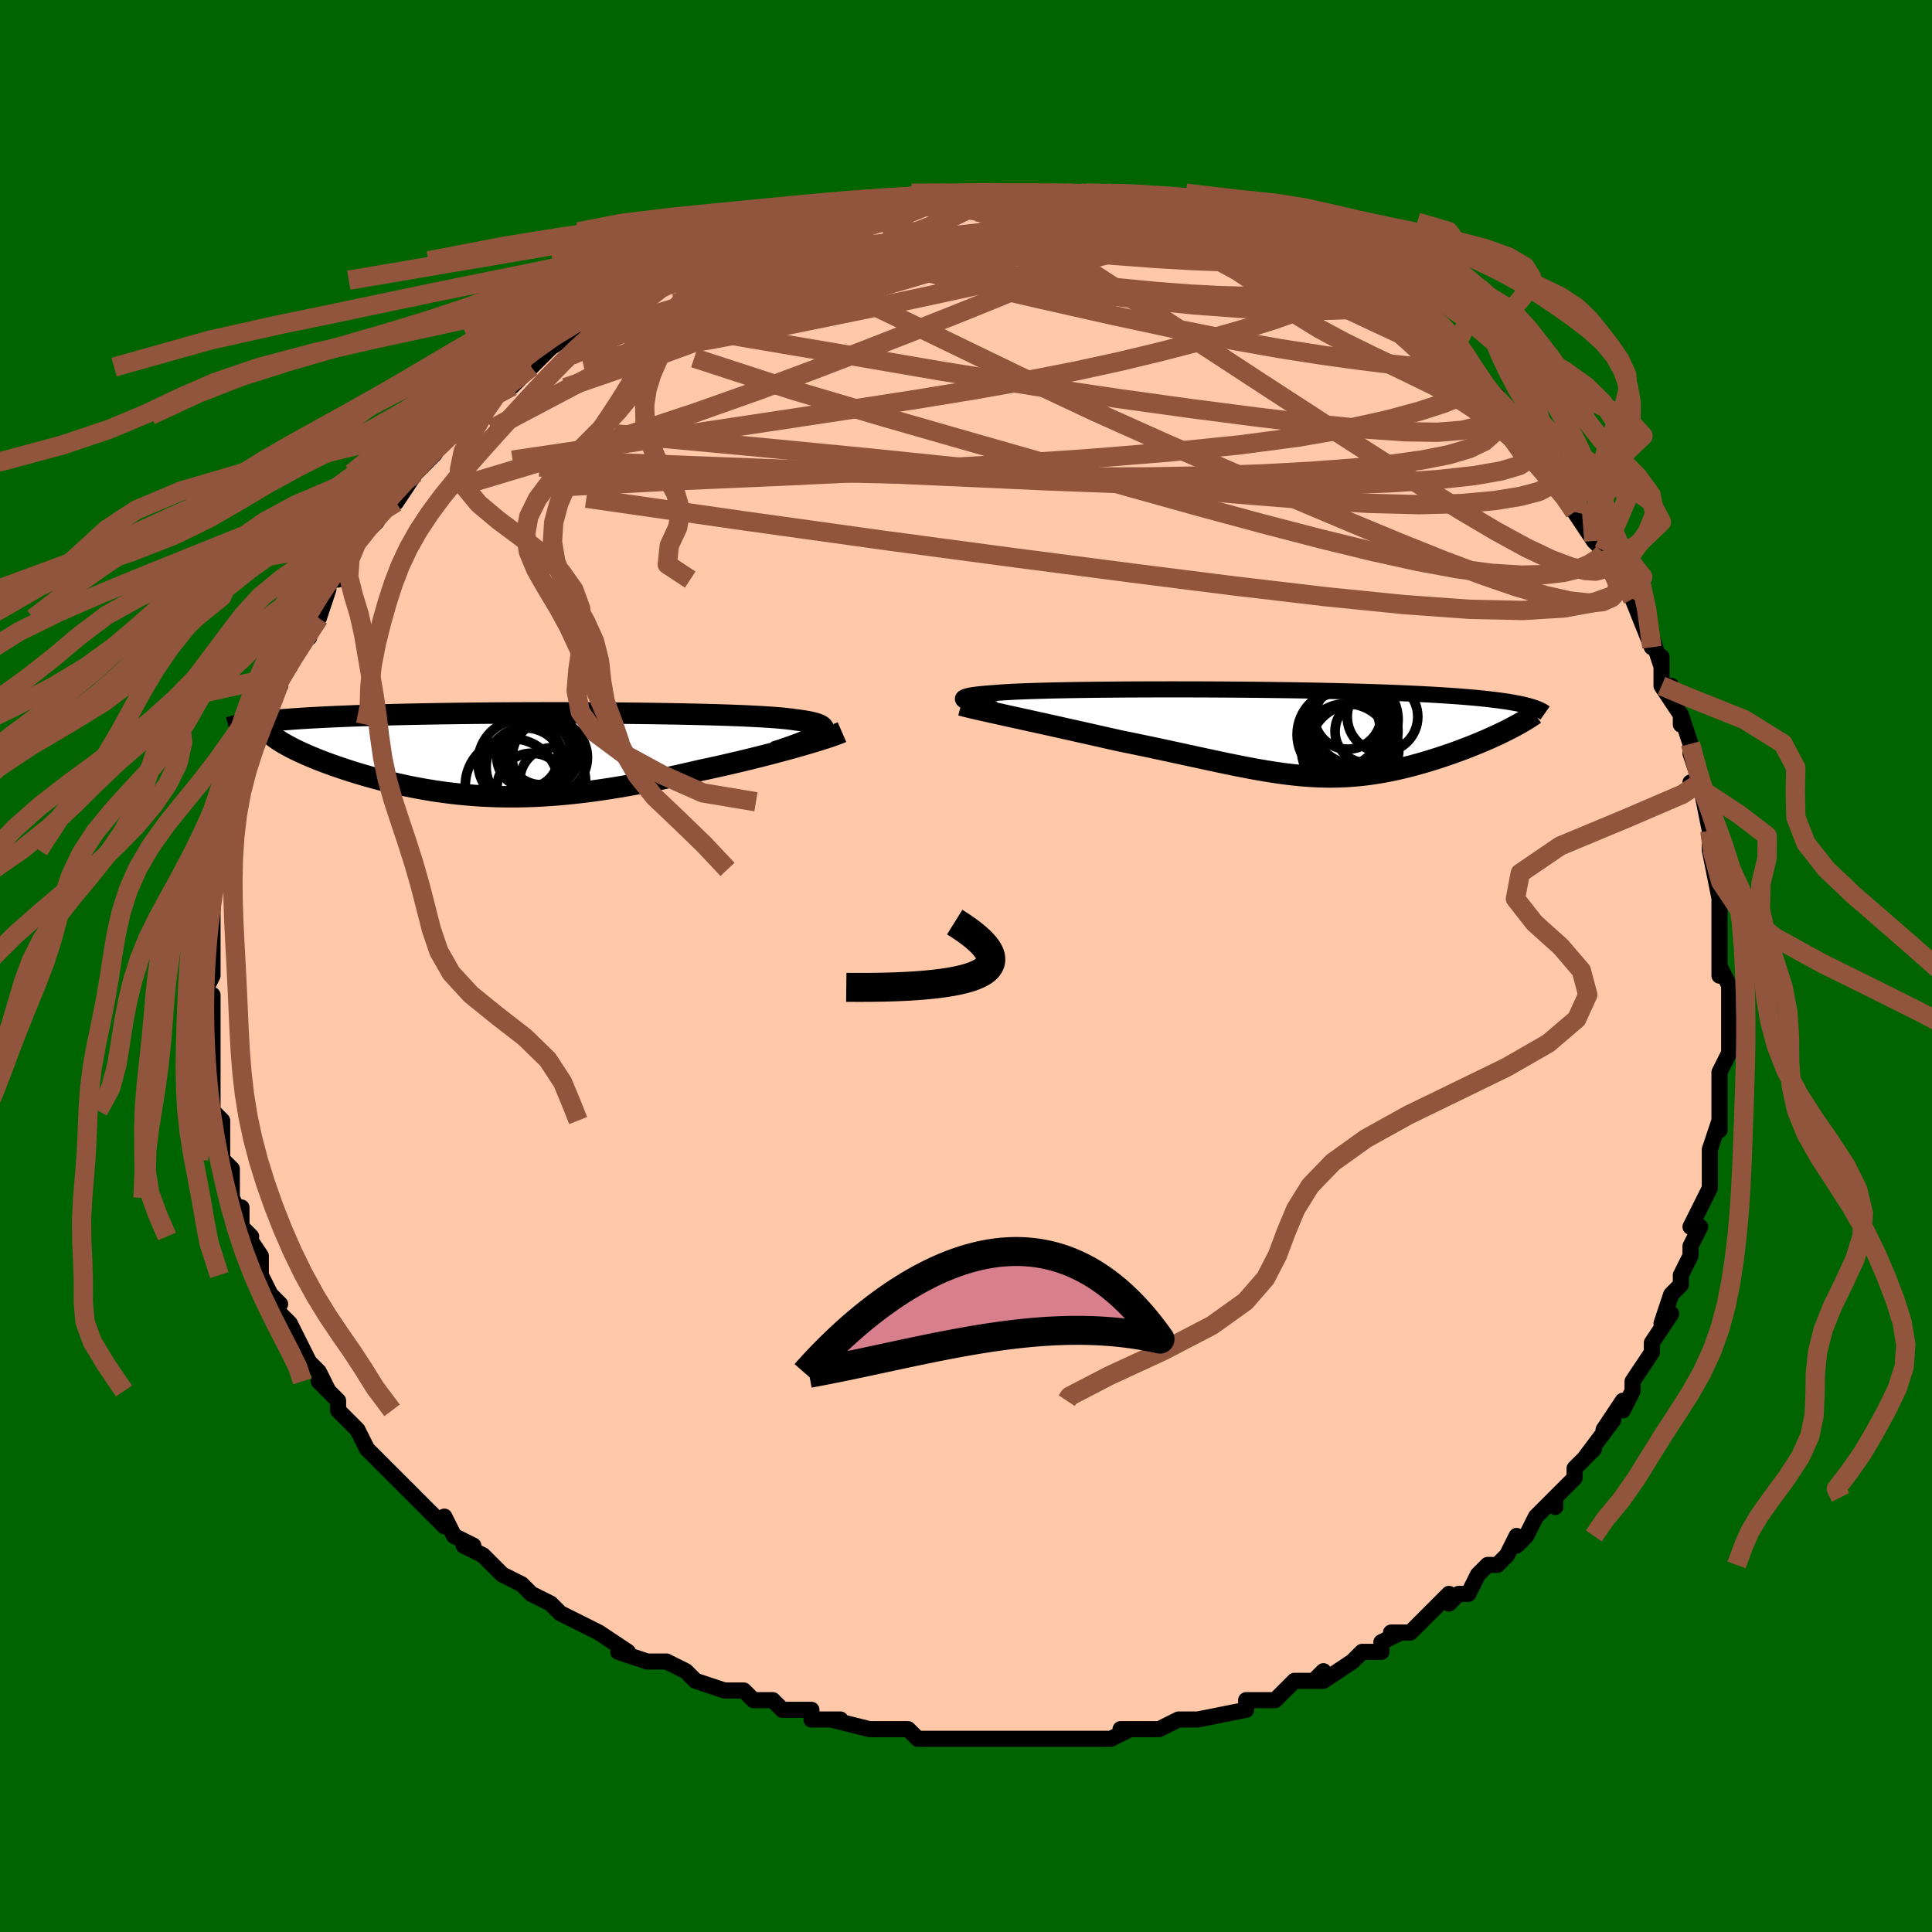<svg viewBox="-100 -100 200 200" xmlns="http://www.w3.org/2000/svg" width="400" height="400" id="face-svg"><defs><clipPath id="leftEyeClipPath"><polyline points="30.33,-2.142,30.505,-2.282,30.627,-2.415,30.699,-2.54,30.719,-2.659,30.69,-2.771,30.611,-2.877,30.483,-2.977,30.308,-3.072,30.087,-3.161,29.82,-3.245,29.508,-3.324,29.153,-3.399,28.755,-3.469,28.316,-3.535,27.836,-3.597,27.416,-3.658,26.934,-3.715,26.392,-3.769,25.792,-3.82,25.134,-3.867,24.422,-3.912,23.656,-3.954,22.84,-3.994,21.975,-4.031,21.065,-4.065,20.113,-4.097,19.12,-4.126,18.091,-4.153,17.028,-4.178,15.934,-4.201,14.812,-4.221,13.666,-4.24,12.499,-4.256,11.314,-4.27,10.114,-4.283,8.903,-4.293,7.682,-4.302,6.456,-4.308,5.227,-4.313,3.998,-4.316,2.772,-4.317,1.551,-4.316,0.339,-4.313,-0.864,-4.309,-2.053,-4.303,-3.228,-4.295,-4.386,-4.286,-5.526,-4.275,-6.645,-4.263,-7.742,-4.248,-8.815,-4.233,-9.864,-4.215,-10.887,-4.197,-11.883,-4.177,-12.852,-4.155,-13.793,-4.132,-14.705,-4.108,-15.589,-4.082,-16.443,-4.056,-17.269,-4.028,-18.067,-3.999,-18.837,-3.968,-19.579,-3.937,-20.294,-3.905,-20.984,-3.872,-21.649,-3.838,-22.289,-3.803,-22.906,-3.767,-23.498,-3.729,-24.066,-3.691,-24.611,-3.651,-25.133,-3.611,-25.631,-3.569,-26.107,-3.527,-26.561,-3.483,-26.993,-3.439,-27.404,-3.394,-27.793,-3.347,-28.162,-3.3,-24.893,-1.003,-24.616,-0.851,-24.325,-0.698,-24.018,-0.543,-23.697,-0.386,-23.36,-0.229,-23.009,-0.069,-22.644,0.091,-22.264,0.252,-21.871,0.413,-21.464,0.575,-21.043,0.738,-20.609,0.9,-20.163,1.062,-19.704,1.224,-19.231,1.386,-18.742,1.549,-18.238,1.711,-17.719,1.874,-17.186,2.035,-16.639,2.195,-16.078,2.354,-15.504,2.51,-14.917,2.663,-14.317,2.814,-13.705,2.96,-13.082,3.102,-12.447,3.238,-11.8,3.37,-11.143,3.495,-10.474,3.614,-9.795,3.726,-9.106,3.831,-8.406,3.927,-7.697,4.016,-6.977,4.095,-6.247,4.165,-5.507,4.225,-4.758,4.276,-3.998,4.316,-3.229,4.345,-2.45,4.363,-1.661,4.37,-0.863,4.365,-0.054,4.348,0.764,4.32,1.593,4.279,2.431,4.226,3.279,4.161,4.138,4.084,5.006,3.995,5.884,3.894,6.772,3.781,7.669,3.656,8.576,3.52,9.492,3.372,10.416,3.214,11.349,3.045,12.289,2.867,13.236,2.678,14.19,2.481,15.149,2.276,16.112,2.063,17.078,1.844,18.046,1.618,18.82,1.454,19.59,1.286,20.355,1.115,21.114,0.941,21.865,0.765,22.607,0.588,23.338,0.409,24.058,0.229,24.765,0.049,25.457,-0.13,26.132,-0.309,26.789,-0.486,27.426,-0.661,28.04,-0.834,28.63,-1.002"></polyline></clipPath><clipPath id="rightEyeClipPath"><polyline points="-31.72,-3.39,-31.798,-3.462,-31.831,-3.53,-31.819,-3.596,-31.764,-3.658,-31.664,-3.716,-31.522,-3.772,-31.337,-3.826,-31.11,-3.876,-30.842,-3.924,-30.533,-3.969,-30.185,-4.011,-29.798,-4.052,-29.373,-4.09,-28.91,-4.126,-28.412,-4.16,-27.971,-4.196,-27.474,-4.23,-26.921,-4.262,-26.314,-4.292,-25.654,-4.32,-24.942,-4.346,-24.181,-4.37,-23.372,-4.393,-22.517,-4.414,-21.62,-4.432,-20.682,-4.45,-19.707,-4.465,-18.696,-4.479,-17.653,-4.491,-16.58,-4.501,-15.481,-4.51,-14.359,-4.517,-13.216,-4.522,-12.055,-4.525,-10.88,-4.527,-9.694,-4.527,-8.498,-4.526,-7.297,-4.523,-6.093,-4.518,-4.888,-4.512,-3.686,-4.503,-2.489,-4.493,-1.299,-4.482,-0.119,-4.468,1.049,-4.453,2.203,-4.437,3.341,-4.418,4.46,-4.398,5.559,-4.376,6.637,-4.352,7.693,-4.326,8.723,-4.299,9.729,-4.27,10.707,-4.239,11.659,-4.207,12.582,-4.173,13.477,-4.137,14.343,-4.099,15.18,-4.059,15.988,-4.018,16.766,-3.976,17.516,-3.931,18.238,-3.885,18.931,-3.838,19.598,-3.789,20.24,-3.738,20.855,-3.685,21.445,-3.631,22.01,-3.575,22.55,-3.517,23.065,-3.457,23.554,-3.395,24.02,-3.331,24.461,-3.266,24.878,-3.199,25.272,-3.13,25.642,-3.059,25.989,-2.987,26.314,-2.912,24.615,-0.36,24.269,-0.187,23.911,-0.012,23.542,0.164,23.161,0.34,22.769,0.517,22.367,0.694,21.955,0.872,21.533,1.049,21.101,1.225,20.662,1.4,20.213,1.575,19.758,1.747,19.295,1.917,18.825,2.086,18.346,2.252,17.857,2.418,17.357,2.583,16.848,2.745,16.331,2.904,15.807,3.059,15.275,3.21,14.738,3.356,14.195,3.496,13.647,3.63,13.094,3.756,12.537,3.875,11.975,3.986,11.41,4.088,10.84,4.181,10.267,4.264,9.69,4.336,9.109,4.399,8.523,4.45,7.932,4.49,7.336,4.518,6.734,4.534,6.126,4.539,5.511,4.531,4.888,4.512,4.257,4.479,3.616,4.435,2.966,4.379,2.304,4.31,1.63,4.23,0.944,4.138,0.243,4.034,-0.473,3.92,-1.204,3.794,-1.952,3.659,-2.718,3.513,-3.503,3.358,-4.307,3.195,-5.132,3.023,-5.977,2.843,-6.843,2.657,-7.732,2.465,-8.642,2.267,-9.574,2.064,-10.528,1.858,-11.504,1.648,-12.5,1.436,-13.517,1.223,-14.552,1.009,-15.604,0.796,-16.394,0.618,-17.186,0.44,-17.98,0.261,-18.775,0.082,-19.569,-0.096,-20.362,-0.274,-21.15,-0.45,-21.933,-0.624,-22.709,-0.797,-23.475,-0.967,-24.23,-1.134,-24.971,-1.297,-25.696,-1.457,-26.402,-1.612,-27.087,-1.763"></polyline></clipPath><filter id="fuzzy"><feTurbulence id="turbulence" baseFrequency="0.05" numOctaves="3" type="noise" result="noise"></feTurbulence><feDisplacementMap in="SourceGraphic" in2="noise" scale="2"></feDisplacementMap></filter><linearGradient id="rainbowGradient" x1="0%" y1="0%" x2="100%" y2="0%"><stop offset="0%" style="stop-color: rgb(128, 128, 128);  stop-opacity: 1"></stop><stop offset="50%" style="stop-color: rgb(148, 0, 211);  stop-opacity: 1"></stop><stop offset="100%" style="stop-color: rgb(145, 85, 61);  stop-opacity: 1"></stop></linearGradient></defs><title>That&#39;s an ugly face</title><desc>CREATED BY XUAN TANG, MORE INFO AT TXSTC55.GITHUB.IO</desc><rect x="-100" y="-100" width="100%" height="100%" opacity="1" fill="rgb(0, 100, 0)"></rect><polyline id="faceContour" points="78,1,78,0,79,2,79,4,79,6,79,8,79,9,79,9,78,11,78,11,78,12,78,14,78,17,78,16,77,19,77,21,77,20,77,22,77,23,77,23,75,27,76,27,75,29,75,30,74,32,74,32,74,33,73,34,72,37,73,36,71,39,71,39,71,40,69,43,69,44,68,46,68,45,68,45,66,48,67,47,64,51,65,50,63,52,63,53,61,55,61,56,61,55,59,57,59,57,58,59,57,60,57,59,56,61,55,62,54,62,53,63,52,65,51,65,50,66,50,65,48,67,46,69,44,69,45,69,43,70,43,71,41,71,40,72,40,72,37,74,36,74,37,73,36,74,34,74,32,76,31,76,29,76,31,76,29,76,29,77,24,78,23,78,23,78,22,78,20,79,18,79,16,79,17,79,15,80,13,80,13,80,12,80,10,80,10,80,8,80,7,80,5,80,4,80,2,80,1,80,0,80,-2,80,-3,80,-4,80,-5,80,-6,79,-10,79,-8,79,-9,79,-10,79,-14,78,-13,78,-16,78,-16,77,-16,77,-19,77,-20,76,-22,76,-23,75,-24,75,-24,75,-25,75,-28,74,-29,73,-31,72,-32,72,-32,72,-33,72,-36,71,-35,71,-38,69,-40,68,-38,69,-42,67,-42,67,-43,66,-42,67,-43,66,-45,65,-46,64,-48,63,-49,62,-50,61,-52,60,-51,60,-53,59,-54,57,-54,58,-57,55,-56,56,-57,55,-57,55,-60,52,-61,51,-62,50,-62,50,-63,48,-63,48,-63,48,-65,46,-65,45,-67,43,-66,44,-67,42,-68,41,-69,39,-70,38,-69,39,-70,37,-71,36,-72,34,-71,35,-72,34,-73,32,-73,30,-75,27,-74,28,-75,27,-75,25,-75,26,-76,24,-76,21,-77,20,-77,18,-77,20,-77,17,-77,16,-78,15,-78,14,-78,13,-78,13,-78,9,-78,9,-78,8,-78,6,-78,5,-78,5,-78,3,-79,3,-78,1,-78,0,-78,-2,-78,-2,-78,-3,-78,-4,-78,-7,-78,-7,-78,-7,-77,-10,-78,-10,-77,-13,-77,-12,-76,-13,-76,-17,-76,-16,-76,-17,-75,-19,-75,-20,-75,-20,-74,-22,-74,-23,-73,-25,-73,-25,-72,-27,-72,-28,-71,-29,-71,-30,-71,-30,-70,-31,-69,-35,-68,-34,-68,-36,-67,-36,-66,-39,-66,-39,-66,-40,-65,-40,-65,-41,-64,-42,-63,-44,-63,-44,-61,-46,-61,-47,-60,-48,-58,-50,-59,-48,-57,-51,-57,-51,-56,-52,-55,-53,-55,-54,-53,-55,-51,-57,-51,-57,-51,-57,-48,-60,-47,-60,-46,-61,-47,-61,-45,-62,-44,-63,-45,-62,-43,-64,-40,-66,-40,-66,-39,-67,-38,-67,-38,-67,-36,-69,-36,-69,-34,-70,-33,-70,-31,-71,-32,-71,-29,-72,-28,-73,-28,-73,-26,-73,-27,-73,-25,-74,-23,-75,-22,-75,-20,-76,-19,-76,-20,-76,-19,-77,-17,-77,-15,-78,-14,-78,-14,-78,-12,-78,-13,-78,-10,-79,-8,-79,-5,-79,-5,-80,-6,-79,-4,-80,-3,-80,-2,-80,0,-80,1,-80,1,-80,4,-80,5,-80,6,-80,7,-80,9,-80,10,-80,11,-80,11,-80,13,-79,14,-79,16,-79,17,-79,17,-79,18,-79,21,-78,22,-78,22,-78,24,-77,23,-77,26,-76,26,-77,29,-76,30,-76,30,-75,30,-75,31,-75,33,-74,34,-73,36,-73,37,-72,38,-71,39,-71,41,-70,40,-70,42,-69,44,-68,43,-68,45,-67,45,-67,46,-66,46,-66,48,-64,49,-63,52,-62,51,-62,53,-60,52,-61,54,-59,55,-59,55,-58,55,-58,58,-55,58,-55,59,-53,60,-52,61,-51,61,-51,62,-49,63,-48,63,-48,63,-47,65,-44,66,-43,66,-43,67,-42,66,-42,67,-41,69,-38,69,-38,69,-38,71,-33,71,-34,72,-31,72,-32,72,-29,73,-29,72,-29,74,-26,74,-25,74,-26,75,-23,75,-22,76,-19,75,-19,76,-19,77,-14,77,-15,77,-14,77,-13,77,-12,78,-7,78,-9,78,-7,78,-4,78,-3,78,-3,78,-2,78,1,78,0" fill="#ffc9a9" stroke="black" stroke-width="1.667" stroke-linejoin="round" filter="url(#fuzzy)"></polyline><g transform="translate(31.511 -24.109)"><polyline id="rightCountour" points="-31.72,-3.39,-31.798,-3.462,-31.831,-3.53,-31.819,-3.596,-31.764,-3.658,-31.664,-3.716,-31.522,-3.772,-31.337,-3.826,-31.11,-3.876,-30.842,-3.924,-30.533,-3.969,-30.185,-4.011,-29.798,-4.052,-29.373,-4.09,-28.91,-4.126,-28.412,-4.16,-27.971,-4.196,-27.474,-4.23,-26.921,-4.262,-26.314,-4.292,-25.654,-4.32,-24.942,-4.346,-24.181,-4.37,-23.372,-4.393,-22.517,-4.414,-21.62,-4.432,-20.682,-4.45,-19.707,-4.465,-18.696,-4.479,-17.653,-4.491,-16.58,-4.501,-15.481,-4.51,-14.359,-4.517,-13.216,-4.522,-12.055,-4.525,-10.88,-4.527,-9.694,-4.527,-8.498,-4.526,-7.297,-4.523,-6.093,-4.518,-4.888,-4.512,-3.686,-4.503,-2.489,-4.493,-1.299,-4.482,-0.119,-4.468,1.049,-4.453,2.203,-4.437,3.341,-4.418,4.46,-4.398,5.559,-4.376,6.637,-4.352,7.693,-4.326,8.723,-4.299,9.729,-4.27,10.707,-4.239,11.659,-4.207,12.582,-4.173,13.477,-4.137,14.343,-4.099,15.18,-4.059,15.988,-4.018,16.766,-3.976,17.516,-3.931,18.238,-3.885,18.931,-3.838,19.598,-3.789,20.24,-3.738,20.855,-3.685,21.445,-3.631,22.01,-3.575,22.55,-3.517,23.065,-3.457,23.554,-3.395,24.02,-3.331,24.461,-3.266,24.878,-3.199,25.272,-3.13,25.642,-3.059,25.989,-2.987,26.314,-2.912,24.615,-0.36,24.269,-0.187,23.911,-0.012,23.542,0.164,23.161,0.34,22.769,0.517,22.367,0.694,21.955,0.872,21.533,1.049,21.101,1.225,20.662,1.4,20.213,1.575,19.758,1.747,19.295,1.917,18.825,2.086,18.346,2.252,17.857,2.418,17.357,2.583,16.848,2.745,16.331,2.904,15.807,3.059,15.275,3.21,14.738,3.356,14.195,3.496,13.647,3.63,13.094,3.756,12.537,3.875,11.975,3.986,11.41,4.088,10.84,4.181,10.267,4.264,9.69,4.336,9.109,4.399,8.523,4.45,7.932,4.49,7.336,4.518,6.734,4.534,6.126,4.539,5.511,4.531,4.888,4.512,4.257,4.479,3.616,4.435,2.966,4.379,2.304,4.31,1.63,4.23,0.944,4.138,0.243,4.034,-0.473,3.92,-1.204,3.794,-1.952,3.659,-2.718,3.513,-3.503,3.358,-4.307,3.195,-5.132,3.023,-5.977,2.843,-6.843,2.657,-7.732,2.465,-8.642,2.267,-9.574,2.064,-10.528,1.858,-11.504,1.648,-12.5,1.436,-13.517,1.223,-14.552,1.009,-15.604,0.796,-16.394,0.618,-17.186,0.44,-17.98,0.261,-18.775,0.082,-19.569,-0.096,-20.362,-0.274,-21.15,-0.45,-21.933,-0.624,-22.709,-0.797,-23.475,-0.967,-24.23,-1.134,-24.971,-1.297,-25.696,-1.457,-26.402,-1.612,-27.087,-1.763" fill="white" stroke="white" stroke-width="0" stroke-linejoin="round" filter="url(#fuzzy)"></polyline></g><g transform="translate(-45.479 -21.888)"><polyline id="leftCountour" points="30.33,-2.142,30.505,-2.282,30.627,-2.415,30.699,-2.54,30.719,-2.659,30.69,-2.771,30.611,-2.877,30.483,-2.977,30.308,-3.072,30.087,-3.161,29.82,-3.245,29.508,-3.324,29.153,-3.399,28.755,-3.469,28.316,-3.535,27.836,-3.597,27.416,-3.658,26.934,-3.715,26.392,-3.769,25.792,-3.82,25.134,-3.867,24.422,-3.912,23.656,-3.954,22.84,-3.994,21.975,-4.031,21.065,-4.065,20.113,-4.097,19.12,-4.126,18.091,-4.153,17.028,-4.178,15.934,-4.201,14.812,-4.221,13.666,-4.24,12.499,-4.256,11.314,-4.27,10.114,-4.283,8.903,-4.293,7.682,-4.302,6.456,-4.308,5.227,-4.313,3.998,-4.316,2.772,-4.317,1.551,-4.316,0.339,-4.313,-0.864,-4.309,-2.053,-4.303,-3.228,-4.295,-4.386,-4.286,-5.526,-4.275,-6.645,-4.263,-7.742,-4.248,-8.815,-4.233,-9.864,-4.215,-10.887,-4.197,-11.883,-4.177,-12.852,-4.155,-13.793,-4.132,-14.705,-4.108,-15.589,-4.082,-16.443,-4.056,-17.269,-4.028,-18.067,-3.999,-18.837,-3.968,-19.579,-3.937,-20.294,-3.905,-20.984,-3.872,-21.649,-3.838,-22.289,-3.803,-22.906,-3.767,-23.498,-3.729,-24.066,-3.691,-24.611,-3.651,-25.133,-3.611,-25.631,-3.569,-26.107,-3.527,-26.561,-3.483,-26.993,-3.439,-27.404,-3.394,-27.793,-3.347,-28.162,-3.3,-24.893,-1.003,-24.616,-0.851,-24.325,-0.698,-24.018,-0.543,-23.697,-0.386,-23.36,-0.229,-23.009,-0.069,-22.644,0.091,-22.264,0.252,-21.871,0.413,-21.464,0.575,-21.043,0.738,-20.609,0.9,-20.163,1.062,-19.704,1.224,-19.231,1.386,-18.742,1.549,-18.238,1.711,-17.719,1.874,-17.186,2.035,-16.639,2.195,-16.078,2.354,-15.504,2.51,-14.917,2.663,-14.317,2.814,-13.705,2.96,-13.082,3.102,-12.447,3.238,-11.8,3.37,-11.143,3.495,-10.474,3.614,-9.795,3.726,-9.106,3.831,-8.406,3.927,-7.697,4.016,-6.977,4.095,-6.247,4.165,-5.507,4.225,-4.758,4.276,-3.998,4.316,-3.229,4.345,-2.45,4.363,-1.661,4.37,-0.863,4.365,-0.054,4.348,0.764,4.32,1.593,4.279,2.431,4.226,3.279,4.161,4.138,4.084,5.006,3.995,5.884,3.894,6.772,3.781,7.669,3.656,8.576,3.52,9.492,3.372,10.416,3.214,11.349,3.045,12.289,2.867,13.236,2.678,14.19,2.481,15.149,2.276,16.112,2.063,17.078,1.844,18.046,1.618,18.82,1.454,19.59,1.286,20.355,1.115,21.114,0.941,21.865,0.765,22.607,0.588,23.338,0.409,24.058,0.229,24.765,0.049,25.457,-0.13,26.132,-0.309,26.789,-0.486,27.426,-0.661,28.04,-0.834,28.63,-1.002" fill="white" stroke="white" stroke-width="0" stroke-linejoin="round" filter="url(#fuzzy)"></polyline></g><g transform="translate(31.511 -24.109)"><polyline id="rightUpper" points="-28.451,-2.45,-28.981,-2.564,-29.466,-2.673,-29.906,-2.778,-30.302,-2.878,-30.652,-2.973,-30.956,-3.065,-31.215,-3.152,-31.429,-3.235,-31.597,-3.314,-31.72,-3.39,-31.798,-3.462,-31.831,-3.53,-31.819,-3.596,-31.764,-3.658,-31.664,-3.716,-31.522,-3.772,-31.337,-3.826,-31.11,-3.876,-30.842,-3.924,-30.533,-3.969,-30.185,-4.011,-29.798,-4.052,-29.373,-4.09,-28.91,-4.126,-28.412,-4.16,-27.971,-4.196,-27.474,-4.23,-26.921,-4.262,-26.314,-4.292,-25.654,-4.32,-24.942,-4.346,-24.181,-4.37,-23.372,-4.393,-22.517,-4.414,-21.62,-4.432,-20.682,-4.45,-19.707,-4.465,-18.696,-4.479,-17.653,-4.491,-16.58,-4.501,-15.481,-4.51,-14.359,-4.517,-13.216,-4.522,-12.055,-4.525,-10.88,-4.527,-9.694,-4.527,-8.498,-4.526,-7.297,-4.523,-6.093,-4.518,-4.888,-4.512,-3.686,-4.503,-2.489,-4.493,-1.299,-4.482,-0.119,-4.468,1.049,-4.453,2.203,-4.437,3.341,-4.418,4.46,-4.398,5.559,-4.376,6.637,-4.352,7.693,-4.326,8.723,-4.299,9.729,-4.27,10.707,-4.239,11.659,-4.207,12.582,-4.173,13.477,-4.137,14.343,-4.099,15.18,-4.059,15.988,-4.018,16.766,-3.976,17.516,-3.931,18.238,-3.885,18.931,-3.838,19.598,-3.789,20.24,-3.738,20.855,-3.685,21.445,-3.631,22.01,-3.575,22.55,-3.517,23.065,-3.457,23.554,-3.395,24.02,-3.331,24.461,-3.266,24.878,-3.199,25.272,-3.13,25.642,-3.059,25.989,-2.987,26.314,-2.912,26.617,-2.836,26.899,-2.759,27.159,-2.679,27.399,-2.598,27.618,-2.515,27.818,-2.431,27.999,-2.345,28.161,-2.258,28.305,-2.169,28.432,-2.079" fill="none" stroke="black" stroke-width="1.667" stroke-linejoin="round" filter="url(#fuzzy)"></polyline><polyline id="rightLower" points="-32.02,-2.903,-31.74,-2.826,-31.401,-2.74,-31.008,-2.644,-30.566,-2.54,-30.078,-2.428,-29.548,-2.308,-28.981,-2.181,-28.379,-2.048,-27.747,-1.908,-27.087,-1.763,-26.402,-1.612,-25.696,-1.457,-24.971,-1.297,-24.23,-1.134,-23.475,-0.967,-22.709,-0.797,-21.933,-0.624,-21.15,-0.45,-20.362,-0.274,-19.569,-0.096,-18.775,0.082,-17.98,0.261,-17.186,0.44,-16.394,0.618,-15.604,0.796,-14.552,1.009,-13.517,1.223,-12.5,1.436,-11.504,1.648,-10.528,1.858,-9.574,2.064,-8.642,2.267,-7.732,2.465,-6.843,2.657,-5.977,2.843,-5.132,3.023,-4.307,3.195,-3.503,3.358,-2.718,3.513,-1.952,3.659,-1.204,3.794,-0.473,3.92,0.243,4.034,0.944,4.138,1.63,4.23,2.304,4.31,2.966,4.379,3.616,4.435,4.257,4.479,4.888,4.512,5.511,4.531,6.126,4.539,6.734,4.534,7.336,4.518,7.932,4.49,8.523,4.45,9.109,4.399,9.69,4.336,10.267,4.264,10.84,4.181,11.41,4.088,11.975,3.986,12.537,3.875,13.094,3.756,13.647,3.63,14.195,3.496,14.738,3.356,15.275,3.21,15.807,3.059,16.331,2.904,16.848,2.745,17.357,2.583,17.857,2.418,18.346,2.252,18.825,2.086,19.295,1.917,19.758,1.747,20.213,1.575,20.662,1.4,21.101,1.225,21.533,1.049,21.955,0.872,22.367,0.694,22.769,0.517,23.161,0.34,23.542,0.164,23.911,-0.012,24.269,-0.187,24.615,-0.36,24.949,-0.532,25.27,-0.702,25.578,-0.87,25.874,-1.036,26.156,-1.2,26.426,-1.361,26.683,-1.521,26.926,-1.678,27.158,-1.832,27.376,-1.984" fill="none" stroke="black" stroke-width="2.222" stroke-linejoin="round" filter="url(#fuzzy)"></polyline><!--[--><circle r="3.652" cx="11.606" cy="-1.691" stroke="black" fill="none" stroke-width="1" filter="url(#fuzzy)" clip-path="url(#rightEyeClipPath)"></circle><circle r="4.284" cx="8.697" cy="-1.075" stroke="black" fill="none" stroke-width="1" filter="url(#fuzzy)" clip-path="url(#rightEyeClipPath)"></circle><circle r="4.579" cx="7.344" cy="0.147" stroke="black" fill="none" stroke-width="1" filter="url(#fuzzy)" clip-path="url(#rightEyeClipPath)"></circle><circle r="3.924" cx="7.425" cy="-0.425" stroke="black" fill="none" stroke-width="1" filter="url(#fuzzy)" clip-path="url(#rightEyeClipPath)"></circle><circle r="4.268" cx="7.573" cy="-0.078" stroke="black" fill="none" stroke-width="1" filter="url(#fuzzy)" clip-path="url(#rightEyeClipPath)"></circle><circle r="4.676" cx="7.885" cy="1.629" stroke="black" fill="none" stroke-width="1" filter="url(#fuzzy)" clip-path="url(#rightEyeClipPath)"></circle><circle r="3.472" cx="7.993" cy="-1.808" stroke="black" fill="none" stroke-width="1" filter="url(#fuzzy)" clip-path="url(#rightEyeClipPath)"></circle><circle r="4.616" cx="8.602" cy="-1.404" stroke="black" fill="none" stroke-width="1" filter="url(#fuzzy)" clip-path="url(#rightEyeClipPath)"></circle><circle r="3.259" cx="9.951" cy="-0.181" stroke="black" fill="none" stroke-width="1" filter="url(#fuzzy)" clip-path="url(#rightEyeClipPath)"></circle><circle r="4.634" cx="8.664" cy="1.652" stroke="black" fill="none" stroke-width="1" filter="url(#fuzzy)" clip-path="url(#rightEyeClipPath)"></circle><!--]--></g><g transform="translate(-45.479 -21.888)"><polyline id="leftUpper" points="25.63,-0.251,26.344,-0.486,27.004,-0.71,27.61,-0.923,28.161,-1.125,28.658,-1.318,29.1,-1.5,29.488,-1.674,29.822,-1.838,30.102,-1.994,30.33,-2.142,30.505,-2.282,30.627,-2.415,30.699,-2.54,30.719,-2.659,30.69,-2.771,30.611,-2.877,30.483,-2.977,30.308,-3.072,30.087,-3.161,29.82,-3.245,29.508,-3.324,29.153,-3.399,28.755,-3.469,28.316,-3.535,27.836,-3.597,27.416,-3.658,26.934,-3.715,26.392,-3.769,25.792,-3.82,25.134,-3.867,24.422,-3.912,23.656,-3.954,22.84,-3.994,21.975,-4.031,21.065,-4.065,20.113,-4.097,19.12,-4.126,18.091,-4.153,17.028,-4.178,15.934,-4.201,14.812,-4.221,13.666,-4.24,12.499,-4.256,11.314,-4.27,10.114,-4.283,8.903,-4.293,7.682,-4.302,6.456,-4.308,5.227,-4.313,3.998,-4.316,2.772,-4.317,1.551,-4.316,0.339,-4.313,-0.864,-4.309,-2.053,-4.303,-3.228,-4.295,-4.386,-4.286,-5.526,-4.275,-6.645,-4.263,-7.742,-4.248,-8.815,-4.233,-9.864,-4.215,-10.887,-4.197,-11.883,-4.177,-12.852,-4.155,-13.793,-4.132,-14.705,-4.108,-15.589,-4.082,-16.443,-4.056,-17.269,-4.028,-18.067,-3.999,-18.837,-3.968,-19.579,-3.937,-20.294,-3.905,-20.984,-3.872,-21.649,-3.838,-22.289,-3.803,-22.906,-3.767,-23.498,-3.729,-24.066,-3.691,-24.611,-3.651,-25.133,-3.611,-25.631,-3.569,-26.107,-3.527,-26.561,-3.483,-26.993,-3.439,-27.404,-3.394,-27.793,-3.347,-28.162,-3.3,-28.511,-3.252,-28.841,-3.203,-29.151,-3.154,-29.443,-3.103,-29.717,-3.052,-29.973,-3,-30.212,-2.948,-30.434,-2.894,-30.64,-2.84,-30.831,-2.786" fill="none" stroke="black" stroke-width="2.222" stroke-linejoin="round" filter="url(#fuzzy)"></polyline><polyline id="leftLower" points="32.639,-2.326,32.434,-2.237,32.178,-2.135,31.873,-2.022,31.523,-1.899,31.13,-1.768,30.698,-1.628,30.229,-1.48,29.727,-1.326,29.193,-1.167,28.63,-1.002,28.04,-0.834,27.426,-0.661,26.789,-0.486,26.132,-0.309,25.457,-0.13,24.765,0.049,24.058,0.229,23.338,0.409,22.607,0.588,21.865,0.765,21.114,0.941,20.355,1.115,19.59,1.286,18.82,1.454,18.046,1.618,17.078,1.844,16.112,2.063,15.149,2.276,14.19,2.481,13.236,2.678,12.289,2.867,11.349,3.045,10.416,3.214,9.492,3.372,8.576,3.52,7.669,3.656,6.772,3.781,5.884,3.894,5.006,3.995,4.138,4.084,3.279,4.161,2.431,4.226,1.593,4.279,0.764,4.32,-0.054,4.348,-0.863,4.365,-1.661,4.37,-2.45,4.363,-3.229,4.345,-3.998,4.316,-4.758,4.276,-5.507,4.225,-6.247,4.165,-6.977,4.095,-7.697,4.016,-8.406,3.927,-9.106,3.831,-9.795,3.726,-10.474,3.614,-11.143,3.495,-11.8,3.37,-12.447,3.238,-13.082,3.102,-13.705,2.96,-14.317,2.814,-14.917,2.663,-15.504,2.51,-16.078,2.354,-16.639,2.195,-17.186,2.035,-17.719,1.874,-18.238,1.711,-18.742,1.549,-19.231,1.386,-19.704,1.224,-20.163,1.062,-20.609,0.9,-21.043,0.738,-21.464,0.575,-21.871,0.413,-22.264,0.252,-22.644,0.091,-23.009,-0.069,-23.36,-0.229,-23.697,-0.386,-24.018,-0.543,-24.325,-0.698,-24.616,-0.851,-24.893,-1.003,-25.154,-1.152,-25.399,-1.3,-25.63,-1.445,-25.845,-1.589,-26.044,-1.73,-26.229,-1.869,-26.399,-2.005,-26.554,-2.14,-26.695,-2.272,-26.822,-2.402" fill="none" stroke="black" stroke-width="2.222" stroke-linejoin="round" filter="url(#fuzzy)"></polyline><!--[--><circle r="3.6" cx="0.527" cy="3.46" stroke="black" fill="none" stroke-width="1" filter="url(#fuzzy)" clip-path="url(#leftEyeClipPath)"></circle><circle r="3.671" cx="1.77" cy="-0.155" stroke="black" fill="none" stroke-width="1" filter="url(#fuzzy)" clip-path="url(#leftEyeClipPath)"></circle><circle r="4.434" cx="-0.608" cy="0.824" stroke="black" fill="none" stroke-width="1" filter="url(#fuzzy)" clip-path="url(#leftEyeClipPath)"></circle><circle r="3.184" cx="0.093" cy="0.257" stroke="black" fill="none" stroke-width="1" filter="url(#fuzzy)" clip-path="url(#leftEyeClipPath)"></circle><circle r="3.896" cx="2.394" cy="0.305" stroke="black" fill="none" stroke-width="1" filter="url(#fuzzy)" clip-path="url(#leftEyeClipPath)"></circle><circle r="3.415" cx="1.5" cy="-0.289" stroke="black" fill="none" stroke-width="1" filter="url(#fuzzy)" clip-path="url(#leftEyeClipPath)"></circle><circle r="4.045" cx="-0.152" cy="1.283" stroke="black" fill="none" stroke-width="1" filter="url(#fuzzy)" clip-path="url(#leftEyeClipPath)"></circle><circle r="4.835" cx="-1.518" cy="3.195" stroke="black" fill="none" stroke-width="1" filter="url(#fuzzy)" clip-path="url(#leftEyeClipPath)"></circle><circle r="3.551" cx="1.084" cy="-0.009" stroke="black" fill="none" stroke-width="1" filter="url(#fuzzy)" clip-path="url(#leftEyeClipPath)"></circle><circle r="3.402" cx="2.696" cy="2.682" stroke="black" fill="none" stroke-width="1" filter="url(#fuzzy)" clip-path="url(#leftEyeClipPath)"></circle><!--]--></g><g id="hairs"><!--[--><polyline points="1,-80,3.296,-79.973,5.042,-79.897,6.696,-79.782,8.4,-79.634,10.133,-79.455,11.84,-79.239,13.495,-78.986,15.11,-78.703,16.696,-78.414,18.237,-78.149,19.673,-77.928,20.918,-77.753,21.901,-77.61,22.583,-77.481,22.968,-77.378,23.073,-77.348,22.906,-77.462,22.481,-77.733" fill="none" stroke="rgb(145, 85, 61)" stroke-width="2" stroke-linejoin="round" filter="url(#fuzzy)"></polyline><polyline points="40,-70,41.496,-69.167,42.03,-68.609,41.761,-68.266,40.864,-68.061,39.416,-67.942,37.447,-67.88,34.95,-67.867,31.872,-67.925,28.105,-68.1,23.535,-68.444,18.094,-68.995,11.788,-69.773,4.632,-70.775,-3.455,-71.971,-12.669,-73.329" fill="none" stroke="rgb(145, 85, 61)" stroke-width="2" stroke-linejoin="round" filter="url(#fuzzy)"></polyline><polyline points="30,-75,30.45,-74.886,31.555,-74.453,32.978,-73.797,34.503,-73.041,36.013,-72.255,37.447,-71.475,38.773,-70.724,39.977,-70.022,41.049,-69.381,41.983,-68.807,42.779,-68.309,43.434,-67.892,43.947,-67.559,44.311,-67.313,44.525,-67.155,44.58,-67.087,44.469,-67.121,44.172,-67.279,43.655,-67.593,42.859,-68.097,41.707,-68.829,40.146,-69.833,38.207,-71.197" fill="none" stroke="rgb(145, 85, 61)" stroke-width="2" stroke-linejoin="round" filter="url(#fuzzy)"></polyline><polyline points="30,-75,30.283,-74.941,30.901,-74.667,31.502,-74.257,31.846,-73.833,31.792,-73.461,31.266,-73.171,30.216,-72.979,28.59,-72.895,26.328,-72.914,23.38,-73.028,19.734,-73.236,15.417,-73.557,10.464,-74.031,4.88,-74.688,-1.399,-75.508,-8.556,-76.373" fill="none" stroke="rgb(145, 85, 61)" stroke-width="2" stroke-linejoin="round" filter="url(#fuzzy)"></polyline><polyline points="6,-80,6.966,-79.941,7.561,-79.748,7.502,-79.372,6.765,-78.762,5.406,-77.902,3.457,-76.824,0.881,-75.57,-2.413,-74.154,-6.517,-72.548,-11.505,-70.688,-17.442,-68.496,-24.415,-65.91,-32.476,-62.961,-41.474,-59.878" fill="none" stroke="rgb(145, 85, 61)" stroke-width="2" stroke-linejoin="round" filter="url(#fuzzy)"></polyline><polyline points="11,-80,12.526,-79.361,13.569,-79.067,14.177,-78.876,14.358,-78.662,14.172,-78.356,13.641,-77.931,12.719,-77.391,11.324,-76.752,9.39,-76.026,6.897,-75.22,3.864,-74.338,0.312,-73.386,-3.77,-72.365,-8.441,-71.268,-13.805,-70.071,-19.995,-68.71,-27.162,-67.062,-35.488,-64.906" fill="none" stroke="rgb(145, 85, 61)" stroke-width="2" stroke-linejoin="round" filter="url(#fuzzy)"></polyline><polyline points="36,-73,36.843,-72.108,37.455,-71.401,37.772,-70.797,37.744,-70.21,37.363,-69.6,36.615,-68.961,35.47,-68.299,33.903,-67.616,31.911,-66.906,29.511,-66.155,26.728,-65.351,23.571,-64.487,20.015,-63.567,16.006,-62.604,11.466,-61.614,6.328,-60.608,0.559,-59.59,-5.845,-58.55,-12.871,-57.468,-20.518,-56.314,-28.777,-55.071,-37.595,-53.745,-46.939,-52.367" fill="none" stroke="rgb(145, 85, 61)" stroke-width="2" stroke-linejoin="round" filter="url(#fuzzy)"></polyline><polyline points="11,-80,12.582,-79.378,13.781,-79.132,14.628,-79.022,15.131,-78.926,15.361,-78.784,15.352,-78.579,15.057,-78.319,14.384,-78.017,13.265,-77.683,11.682,-77.328,9.666,-76.964,7.238,-76.601,4.363,-76.238,0.925,-75.848,-3.233,-75.394,-8.222,-74.842,-13.993,-74.189,-20.21,-73.492" fill="none" stroke="rgb(145, 85, 61)" stroke-width="2" stroke-linejoin="round" filter="url(#fuzzy)"></polyline><polyline points="66,-43,66.345,-42.372,66.295,-41.902,66.167,-41.42,65.833,-41.047,65.163,-40.874,64.088,-40.947,62.565,-41.325,60.554,-42.085,58.021,-43.289,54.952,-44.962,51.345,-47.094,47.197,-49.659,42.495,-52.638,37.213,-56.032,31.312,-59.865,24.73,-64.164,17.389,-68.936,9.29,-74.189" fill="none" stroke="rgb(145, 85, 61)" stroke-width="2" stroke-linejoin="round" filter="url(#fuzzy)"></polyline><polyline points="11,-80,11.7,-79.689,13.157,-79.172,14.898,-78.663,16.732,-78.16,18.617,-77.615,20.576,-76.991,22.627,-76.275,24.743,-75.473,26.869,-74.609,28.959,-73.711,30.996,-72.809,32.976,-71.937,34.882,-71.128,36.666,-70.41,38.259,-69.8,39.605,-69.301,40.71,-68.898,41.647,-68.559,42.484,-68.25,43.127,-67.987" fill="none" stroke="rgb(145, 85, 61)" stroke-width="2" stroke-linejoin="round" filter="url(#fuzzy)"></polyline><polyline points="7,-80,8.721,-79.903,10.315,-79.599,12.022,-79.062,13.991,-78.315,16.25,-77.431,18.736,-76.483,21.354,-75.511,24.043,-74.514,26.783,-73.471,29.574,-72.362,32.391,-71.186,35.177,-69.965,37.872,-68.734,40.441,-67.53,42.855,-66.397,45.018,-65.389,46.717,-64.572" fill="none" stroke="rgb(145, 85, 61)" stroke-width="2" stroke-linejoin="round" filter="url(#fuzzy)"></polyline><polyline points="22,-78,22.303,-77.73,22.576,-77.271,22.628,-76.82,22.427,-76.399,21.856,-75.96,20.758,-75.455,19.02,-74.856,16.613,-74.16,13.58,-73.368,9.975,-72.485,5.808,-71.508,1.015,-70.43,-4.532,-69.23,-10.967,-67.875,-18.353,-66.369,-26.577,-64.817,-35.392,-63.416" fill="none" stroke="rgb(145, 85, 61)" stroke-width="2" stroke-linejoin="round" filter="url(#fuzzy)"></polyline><polyline points="16,-79,16.627,-78.96,17.108,-78.769,17.607,-78.4,17.928,-77.897,17.897,-77.297,17.457,-76.614,16.629,-75.853,15.444,-75.015,13.905,-74.091,11.971,-73.066,9.582,-71.919,6.68,-70.631,3.238,-69.189,-0.732,-67.585,-5.198,-65.815,-10.129,-63.885,-15.531,-61.808,-21.445,-59.605,-27.931,-57.308,-35.046,-54.95,-42.851,-52.541,-51.47,-49.954" fill="none" stroke="rgb(145, 85, 61)" stroke-width="2" stroke-linejoin="round" filter="url(#fuzzy)"></polyline><polyline points="-5,-79,-4.976,-79.428,-4.359,-79.518,-3.093,-79.582,-1.408,-79.618,0.489,-79.603,2.47,-79.54,4.469,-79.451,6.451,-79.359,8.378,-79.282,10.182,-79.229,11.771,-79.203,13.067,-79.202,14.037,-79.218,14.696,-79.227,15.049,-79.196,14.95,-79.113" fill="none" stroke="rgb(145, 85, 61)" stroke-width="2" stroke-linejoin="round" filter="url(#fuzzy)"></polyline><polyline points="22,-78,23.184,-77.326,24.037,-76.942,24.971,-76.707,25.874,-76.535,26.565,-76.367,26.928,-76.19,26.945,-76.017,26.66,-75.859,26.124,-75.722,25.34,-75.612,24.265,-75.545,22.822,-75.541,20.935,-75.626,18.544,-75.817,15.615,-76.123,12.145,-76.539,8.193,-77.056,3.909,-77.678,-0.475,-78.414" fill="none" stroke="rgb(145, 85, 61)" stroke-width="2" stroke-linejoin="round" filter="url(#fuzzy)"></polyline><polyline points="-14,-78,-13.518,-78.015,-12.662,-78.124,-11.531,-78.335,-10.198,-78.588,-8.888,-78.825,-7.803,-79.013,-7.021,-79.141,-6.507,-79.205,-6.188,-79.205,-6.014,-79.137,-5.985,-78.994,-6.141,-78.771,-6.529,-78.467,-7.188,-78.083,-8.137,-77.628,-9.39,-77.111,-10.963,-76.538,-12.894,-75.899,-15.234,-75.166,-18.036,-74.308,-21.319,-73.31,-25.06,-72.197,-29.266,-71.029" fill="none" stroke="rgb(145, 85, 61)" stroke-width="2" stroke-linejoin="round" filter="url(#fuzzy)"></polyline><polyline points="16,-79,16.81,-78.952,17.843,-78.756,19.267,-78.401,20.877,-77.95,22.466,-77.457,23.944,-76.954,25.313,-76.47,26.599,-76.038,27.795,-75.683,28.849,-75.417,29.678,-75.232,30.209,-75.122,30.428,-75.082,30.397,-75.123,30.192,-75.266,29.738,-75.55,28.62,-76.049" fill="none" stroke="rgb(145, 85, 61)" stroke-width="2" stroke-linejoin="round" filter="url(#fuzzy)"></polyline><polyline points="21,-78,21.69,-77.935,22.2,-77.691,22.643,-77.37,23.025,-77.069,23.302,-76.818,23.379,-76.597,23.149,-76.38,22.532,-76.154,21.5,-75.916,20.07,-75.664,18.275,-75.393,16.13,-75.099,13.622,-74.793,10.701,-74.49,7.289,-74.212,3.278,-73.965,-1.437,-73.739,-6.918,-73.506,-13.123,-73.24,-19.765,-72.979" fill="none" stroke="rgb(145, 85, 61)" stroke-width="2" stroke-linejoin="round" filter="url(#fuzzy)"></polyline><polyline points="9,-80,9.844,-79.976,10.492,-79.836,11.09,-79.576,11.65,-79.265,12.083,-78.957,12.296,-78.653,12.242,-78.322,11.908,-77.932,11.284,-77.459,10.345,-76.897,9.055,-76.249,7.389,-75.522,5.339,-74.729,2.914,-73.878,0.109,-72.97,-3.108,-71.989,-6.802,-70.904,-11.041,-69.685,-15.854,-68.329,-21.191,-66.876,-26.957,-65.385,-33.105,-63.875,-39.631,-62.334" fill="none" stroke="rgb(145, 85, 61)" stroke-width="2" stroke-linejoin="round" filter="url(#fuzzy)"></polyline><polyline points="-8,-79,-6.01,-79.148,-4.794,-79.234,-3.454,-79.197,-1.688,-79.077,0.487,-78.879,2.961,-78.604,5.622,-78.264,8.396,-77.88,11.233,-77.472,14.085,-77.057,16.892,-76.649,19.583,-76.269,22.088,-75.933,24.338,-75.656,26.265,-75.45,27.812,-75.33,28.982,-75.263" fill="none" stroke="rgb(145, 85, 61)" stroke-width="2" stroke-linejoin="round" filter="url(#fuzzy)"></polyline><polyline points="13,-79,14.274,-78.953,15.711,-78.814,17.138,-78.564,18.659,-78.183,20.329,-77.675,22.097,-77.066,23.885,-76.389,25.645,-75.677,27.368,-74.961,29.061,-74.268,30.717,-73.622,32.307,-73.033,33.79,-72.498,35.13,-72.006,36.316,-71.549,37.36,-71.122,38.282,-70.735,39.074,-70.411,39.685,-70.188,40.037,-70.108,40.098,-70.19,39.892,-70.429" fill="none" stroke="rgb(145, 85, 61)" stroke-width="2" stroke-linejoin="round" filter="url(#fuzzy)"></polyline><polyline points="55,-59,54.934,-58.244,54.836,-57.445,54.378,-56.625,53.281,-55.936,51.439,-55.466,48.825,-55.254,45.426,-55.306,41.218,-55.6,36.172,-56.107,30.26,-56.805,23.465,-57.683,15.773,-58.747,7.152,-60.024,-2.46,-61.566,-13.122,-63.398,-24.864,-65.386" fill="none" stroke="rgb(145, 85, 61)" stroke-width="2" stroke-linejoin="round" filter="url(#fuzzy)"></polyline><polyline points="-19,-77,-17.176,-77.249,-15.705,-77.59,-14.586,-77.826,-13.661,-77.987,-12.784,-78.131,-11.889,-78.281,-11.013,-78.421,-10.27,-78.522,-9.79,-78.554,-9.663,-78.501,-9.915,-78.351,-10.538,-78.095,-11.519,-77.718,-12.865,-77.207,-14.584,-76.567,-16.672,-75.833,-19.113,-75.055,-21.915,-74.256,-25.145,-73.344" fill="none" stroke="rgb(145, 85, 61)" stroke-width="2" stroke-linejoin="round" filter="url(#fuzzy)"></polyline><polyline points="40,-70,41.731,-69.089,42.971,-68.318,43.922,-67.638,44.772,-66.987,45.6,-66.324,46.434,-65.634,47.267,-64.935,48.051,-64.284,48.698,-63.761,49.113,-63.436,49.233,-63.348,49.046,-63.497,48.57,-63.868,47.819,-64.455,46.762,-65.282,45.278,-66.411,43.118,-67.95" fill="none" stroke="rgb(145, 85, 61)" stroke-width="2" stroke-linejoin="round" filter="url(#fuzzy)"></polyline><polyline points="-19,-77,-17.055,-77.24,-15.174,-77.578,-13.391,-77.819,-11.589,-77.993,-9.646,-78.168,-7.49,-78.378,-5.147,-78.616,-2.753,-78.854,-0.503,-79.071,1.451,-79.269,3.083,-79.462,4.476,-79.658,5.716,-79.838,6.748,-79.957,7.323,-79.997" fill="none" stroke="rgb(145, 85, 61)" stroke-width="2" stroke-linejoin="round" filter="url(#fuzzy)"></polyline><polyline points="-27,-73,-25.089,-73.897,-23.281,-74.607,-21.619,-75.178,-20.131,-75.665,-18.774,-76.11,-17.454,-76.541,-16.097,-76.967,-14.696,-77.375,-13.305,-77.748,-11.987,-78.072,-10.78,-78.349,-9.685,-78.589,-8.69,-78.803,-7.795,-78.991,-7.04,-79.145,-6.509,-79.248,-6.317,-79.285,-6.574,-79.244,-7.344,-79.115,-8.59,-78.889,-10.146,-78.573,-11.81,-78.232" fill="none" stroke="rgb(145, 85, 61)" stroke-width="2" stroke-linejoin="round" filter="url(#fuzzy)"></polyline><polyline points="66,-43,66.022,-42.803,65.767,-42.472,65.254,-42.055,64.503,-41.582,63.429,-41.129,61.935,-40.758,59.962,-40.519,57.476,-40.463,54.45,-40.649,50.863,-41.121,46.698,-41.89,41.946,-42.942,36.607,-44.247,30.682,-45.785,24.162,-47.548,17.025,-49.536,9.247,-51.744,0.819,-54.152,-8.243,-56.75,-17.909,-59.604,-28.144,-62.936" fill="none" stroke="rgb(145, 85, 61)" stroke-width="2" stroke-linejoin="round" filter="url(#fuzzy)"></polyline><polyline points="67,-41,67.76,-39.189,66.918,-38.317,64.943,-37.618,61.893,-37.061,57.672,-36.803,52.185,-36.922,45.384,-37.41,37.273,-38.227,27.864,-39.333,17.152,-40.685,5.098,-42.252,-8.328,-44.043,-23.124,-46.103,-39.299,-48.427" fill="none" stroke="rgb(145, 85, 61)" stroke-width="2" stroke-linejoin="round" filter="url(#fuzzy)"></polyline><polyline points="-14,-78,-13.593,-77.986,-12.957,-78.001,-12.198,-78.053,-11.391,-78.064,-10.769,-77.962,-10.549,-77.709,-10.817,-77.296,-11.539,-76.722,-12.64,-75.982,-14.074,-75.059,-15.859,-73.929,-18.056,-72.57,-20.733,-70.964,-23.934,-69.106,-27.692,-66.996,-32.054,-64.618,-37.092,-61.935,-42.819,-58.919,-49.11,-55.597" fill="none" stroke="rgb(145, 85, 61)" stroke-width="2" stroke-linejoin="round" filter="url(#fuzzy)"></polyline><polyline points="53,-60,52.59,-60.132,52.233,-59.611,51.231,-58.97,49.47,-58.255,46.963,-57.443,43.675,-56.55,39.522,-55.632,34.425,-54.751,28.328,-53.946,21.195,-53.22,13.002,-52.551,3.747,-51.916,-6.556,-51.314,-17.895,-50.76,-30.284,-50.22,-43.816,-49.505" fill="none" stroke="rgb(145, 85, 61)" stroke-width="2" stroke-linejoin="round" filter="url(#fuzzy)"></polyline><polyline points="-15,-78,-14.295,-77.986,-13.727,-77.961,-13.141,-77.964,-12.486,-77.987,-11.837,-77.981,-11.379,-77.889,-11.299,-77.669,-11.695,-77.302,-12.563,-76.781,-13.849,-76.099,-15.521,-75.235,-17.606,-74.156,-20.17,-72.833,-23.262,-71.262,-26.882,-69.482,-31.002,-67.546,-35.649,-65.465,-40.848,-63.218" fill="none" stroke="rgb(145, 85, 61)" stroke-width="2" stroke-linejoin="round" filter="url(#fuzzy)"></polyline><polyline points="26,-77,28.059,-76.324,28.997,-75.885,29.363,-75.555,29.518,-75.294,29.599,-75.058,29.568,-74.836,29.298,-74.645,28.654,-74.523,27.524,-74.503,25.83,-74.614,23.528,-74.875,20.596,-75.298,17.029,-75.881,12.813,-76.625,7.901,-77.542,2.258,-78.665" fill="none" stroke="rgb(145, 85, 61)" stroke-width="2" stroke-linejoin="round" filter="url(#fuzzy)"></polyline><polyline points="-29,-72,-28.066,-72.607,-26.836,-72.841,-25.201,-73.01,-23.113,-73.245,-20.579,-73.551,-17.692,-73.877,-14.581,-74.173,-11.358,-74.417,-8.071,-74.609,-4.715,-74.765,-1.267,-74.904,2.271,-75.036,5.844,-75.16,9.368,-75.274,12.77,-75.377,16.044,-75.475,19.269,-75.568,22.6,-75.636,26.192,-75.693" fill="none" stroke="rgb(145, 85, 61)" stroke-width="2" stroke-linejoin="round" filter="url(#fuzzy)"></polyline><polyline points="36,-73,36.889,-72.132,37.647,-71.496,38.2,-71.019,38.492,-70.62,38.514,-70.263,38.257,-69.948,37.689,-69.693,36.765,-69.508,35.455,-69.391,33.753,-69.328,31.674,-69.305,29.243,-69.321,26.457,-69.395,23.273,-69.557,19.604,-69.835,15.361,-70.242,10.507,-70.774,5.095,-71.424,-0.754,-72.199,-6.993,-73.115,-13.876,-74.137" fill="none" stroke="rgb(145, 85, 61)" stroke-width="2" stroke-linejoin="round" filter="url(#fuzzy)"></polyline><polyline points="30,-75,31.148,-74.703,32.338,-74.154,33.338,-73.618,34.049,-73.162,34.414,-72.796,34.394,-72.533,33.957,-72.383,33.083,-72.349,31.749,-72.429,29.932,-72.628,27.598,-72.96,24.714,-73.444,21.251,-74.094,17.187,-74.911,12.498,-75.882,7.156,-76.967,1.1,-78.076" fill="none" stroke="rgb(145, 85, 61)" stroke-width="2" stroke-linejoin="round" filter="url(#fuzzy)"></polyline><polyline points="58,-55,58.587,-53.493,58.377,-52.512,57.301,-51.81,55.367,-51.241,52.592,-50.761,48.979,-50.367,44.528,-50.053,39.222,-49.816,33.015,-49.681,25.823,-49.69,17.561,-49.874,8.194,-50.228,-2.26,-50.703,-13.792,-51.223,-26.475,-51.724,-40.36,-52.256" fill="none" stroke="rgb(145, 85, 61)" stroke-width="2" stroke-linejoin="round" filter="url(#fuzzy)"></polyline><polyline points="4,-80,5.157,-79.9,6.783,-79.619,8.838,-79.179,11.201,-78.589,13.769,-77.843,16.5,-76.939,19.399,-75.895,22.468,-74.753,25.66,-73.572,28.872,-72.406,31.976,-71.295,34.879,-70.27,37.583,-69.344,40.175,-68.504,42.715,-67.693" fill="none" stroke="rgb(145, 85, 61)" stroke-width="2" stroke-linejoin="round" filter="url(#fuzzy)"></polyline><polyline points="-5,-79,-5.134,-79.437,-5.004,-79.546,-4.563,-79.62,-4.023,-79.645,-3.569,-79.587,-3.332,-79.437,-3.408,-79.194,-3.86,-78.856,-4.733,-78.419,-6.064,-77.884,-7.878,-77.261,-10.203,-76.561,-13.092,-75.768,-16.651,-74.828,-21.002,-73.669,-26.09,-72.299" fill="none" stroke="rgb(145, 85, 61)" stroke-width="2" stroke-linejoin="round" filter="url(#fuzzy)"></polyline><polyline points="-14,-78,-12.597,-78.039,-10.974,-78.198,-8.733,-78.384,-6.173,-78.523,-3.614,-78.599,-1.18,-78.621,1.182,-78.603,3.586,-78.553,6.104,-78.473,8.709,-78.364,11.296,-78.229,13.732,-78.073,15.925,-77.9,17.862,-77.726,19.589,-77.604,21.113,-77.631" fill="none" stroke="rgb(145, 85, 61)" stroke-width="2" stroke-linejoin="round" filter="url(#fuzzy)"></polyline><polyline points="55,-59,55.016,-58.19,55.169,-57.246,55.138,-56.2,54.668,-55.198,53.664,-54.311,52.098,-53.557,49.959,-52.924,47.249,-52.389,43.976,-51.935,40.15,-51.548,35.776,-51.22,30.841,-50.949,25.309,-50.747,19.126,-50.633,12.24,-50.623,4.627,-50.712,-3.705,-50.869,-12.744,-51.047,-22.51,-51.211,-33.019,-51.387,-44.191,-51.656" fill="none" stroke="rgb(145, 85, 61)" stroke-width="2" stroke-linejoin="round" filter="url(#fuzzy)"></polyline><polyline points="-8,-79,-6.13,-79.194,-5.284,-79.405,-4.542,-79.568,-3.615,-79.71,-2.52,-79.827,-1.356,-79.909,-0.215,-79.958,0.841,-79.983,1.77,-79.993,2.54,-79.996,3.113,-79.992,3.454,-79.979,3.532,-79.95,3.329,-79.897,2.835,-79.811,2.032,-79.681,0.873,-79.505,-0.749,-79.282,-2.985,-79.015,-5.908,-78.698,-9.263,-78.317" fill="none" stroke="rgb(145, 85, 61)" stroke-width="2" stroke-linejoin="round" filter="url(#fuzzy)"></polyline><polyline points="-36,-69,-34.21,-69.677,-32.443,-70.139,-30.552,-70.565,-28.449,-70.981,-26.128,-71.364,-23.624,-71.687,-20.957,-71.948,-18.11,-72.169,-15.055,-72.378,-11.785,-72.59,-8.333,-72.802,-4.768,-73.001,-1.161,-73.173,2.437,-73.317,6.015,-73.437,9.585,-73.544,13.149,-73.648,16.671,-73.754,20.069,-73.867,23.252,-73.992,26.161,-74.155,28.775,-74.443" fill="none" stroke="rgb(145, 85, 61)" stroke-width="2" stroke-linejoin="round" filter="url(#fuzzy)"></polyline><polyline points="66,-42,66.964,-40.717,67.456,-39.587,67.384,-38.769,66.855,-38.14,65.896,-37.714,64.464,-37.576,62.502,-37.787,59.987,-38.356,56.929,-39.268,53.359,-40.499,49.296,-42.035,44.733,-43.867,39.632,-45.989,33.949,-48.391,27.659,-51.071,20.781,-54.048,13.357,-57.377,5.387,-61.124,-3.238,-65.299,-12.716,-69.848" fill="none" stroke="rgb(145, 85, 61)" stroke-width="2" stroke-linejoin="round" filter="url(#fuzzy)"></polyline><polyline points="48,-64,49.125,-63.172,49.757,-62.597,49.648,-62.221,48.921,-62.024,47.658,-61.993,45.852,-62.112,43.455,-62.364,40.439,-62.739,36.803,-63.242,32.538,-63.906,27.589,-64.782,21.854,-65.92,15.216,-67.346,7.601,-69.059,-0.926,-71.042,-10.029,-73.293" fill="none" stroke="rgb(145, 85, 61)" stroke-width="2" stroke-linejoin="round" filter="url(#fuzzy)"></polyline><polyline points="-4,-80,-3.015,-79.991,-1.976,-79.961,-1.028,-79.902,-0.235,-79.808,0.401,-79.675,0.863,-79.501,1.107,-79.281,1.082,-79.006,0.741,-78.661,0.045,-78.229,-1.032,-77.698,-2.509,-77.056,-4.391,-76.3,-6.678,-75.432,-9.378,-74.459,-12.507,-73.393,-16.089,-72.242,-20.138,-71.013,-24.667,-69.692,-29.73,-68.221,-35.574,-66.464" fill="none" stroke="rgb(145, 85, 61)" stroke-width="2" stroke-linejoin="round" filter="url(#fuzzy)"></polyline><polyline points="61,-51,60.968,-50.512,60.51,-49.754,59.336,-49.127,57.407,-48.617,54.731,-48.183,51.26,-47.869,46.903,-47.757,41.59,-47.896,35.31,-48.277,28.102,-48.853,19.998,-49.58,10.986,-50.447,0.983,-51.464,-10.159,-52.612,-22.608,-53.817,-36.416,-55.095" fill="none" stroke="rgb(145, 85, 61)" stroke-width="2" stroke-linejoin="round" filter="url(#fuzzy)"></polyline><polyline points="-23,-75,-21.793,-75.258,-20.633,-75.647,-19.719,-76.017,-18.871,-76.387,-17.941,-76.764,-16.931,-77.12,-15.936,-77.423,-15.049,-77.65,-14.31,-77.802,-13.709,-77.889,-13.225,-77.924,-12.87,-77.908,-12.71,-77.83,-12.848,-77.667,-13.377,-77.4,-14.327,-77.016,-15.654,-76.521,-17.276,-75.938,-19.144,-75.288,-21.299,-74.569,-23.901,-73.711,-27.264,-72.563" fill="none" stroke="rgb(145, 85, 61)" stroke-width="2" stroke-linejoin="round" filter="url(#fuzzy)"></polyline><polyline points="-14,-78,-13.449,-78.011,-12.387,-78.109,-10.913,-78.311,-9.101,-78.56,-7.174,-78.806,-5.338,-79.024,-3.681,-79.209,-2.176,-79.365,-0.754,-79.493,0.634,-79.592,1.989,-79.664,3.281,-79.715,4.465,-79.756,5.505,-79.8,6.37,-79.85,7.026,-79.903,7.426,-79.949,7.517,-79.979,7.256,-79.994,6.614,-79.999,5.537,-80,3.84,-80" fill="none" stroke="rgb(145, 85, 61)" stroke-width="2" stroke-linejoin="round" filter="url(#fuzzy)"></polyline><polyline points="52,-61,53.503,-59.674,54.432,-58.851,55.155,-58.074,55.878,-57.221,56.598,-56.337,57.228,-55.525,57.684,-54.883,57.909,-54.48,57.857,-54.36,57.489,-54.55,56.779,-55.067,55.727,-55.922,54.365,-57.106,52.741,-58.595,50.871,-60.38,48.704,-62.525,46.227,-65.12" fill="none" stroke="rgb(145, 85, 61)" stroke-width="2" stroke-linejoin="round" filter="url(#fuzzy)"></polyline><polyline points="14,-79,15.46,-78.996,16.31,-78.952,16.964,-78.818,17.552,-78.585,17.996,-78.278,18.186,-77.926,18.062,-77.545,17.62,-77.147,16.876,-76.738,15.838,-76.32,14.484,-75.892,12.768,-75.446,10.641,-74.973,8.066,-74.462,5.033,-73.904,1.551,-73.286,-2.377,-72.607,-6.777,-71.881,-11.71,-71.127,-17.251,-70.356,-23.432,-69.544,-30.249,-68.574" fill="none" stroke="rgb(145, 85, 61)" stroke-width="2" stroke-linejoin="round" filter="url(#fuzzy)"></polyline><polyline points="77,-14,77.331,-11.628,78.128,-8.715,80.097,-5.772,83.724,-2.971,88.582,-0.291,93.865,2.321,99.003,4.891,103.776,7.424,108.145,9.922,112.144,12.392,115.899,14.846,119.629,17.298,123.517,19.759,127.539,22.238,131.373,24.731,134.486,27.223,136.35,29.69,136.676,32.111,135.593,34.474,133.722,36.78,132.052,39.039,131.509,41.271,132.269,43.508,133.491,45.799,134.658,48.245,138.683,51" fill="none" stroke="rgb(145, 85, 61)" stroke-width="2" stroke-linejoin="round" filter="url(#fuzzy)"></polyline><polyline points="-2,-80,-4.168,-79.912,-6.722,-79.562,-9.346,-79.068,-11.798,-78.545,-14.054,-78.006,-16.227,-77.417,-18.446,-76.749,-20.778,-76,-23.212,-75.181,-25.692,-74.306,-28.163,-73.381,-30.605,-72.408,-33.047,-71.385,-35.55,-70.308,-38.184,-69.177,-40.993,-67.992,-43.971,-66.752,-47.057,-65.457,-50.161,-64.104,-53.199,-62.69,-56.134,-61.204,-58.997,-59.636,-61.866,-57.975,-64.827,-56.225,-67.915,-54.403,-71.095,-52.546,-74.273,-50.691,-77.363,-48.867,-80.343,-47.076,-83.256,-45.293,-86.128,-43.497,-88.882,-41.706,-91.358,-39.979,-93.614,-38.259,-96.553,-36" fill="none" stroke="rgb(145, 85, 61)" stroke-width="2" stroke-linejoin="round" filter="url(#fuzzy)"></polyline><polyline points="-14,-78,-15.662,-77.655,-17.671,-76.924,-19.678,-76.054,-21.668,-75.149,-23.646,-74.235,-25.633,-73.299,-27.649,-72.321,-29.688,-71.287,-31.706,-70.196,-33.65,-69.048,-35.481,-67.847,-37.188,-66.59,-38.785,-65.277,-40.303,-63.906,-41.778,-62.47,-43.245,-60.961,-44.737,-59.369,-46.278,-57.692,-47.874,-55.938,-49.507,-54.128,-51.139,-52.289,-52.72,-50.449,-54.2,-48.624,-55.541,-46.818,-56.72,-45.023,-57.73,-43.226,-58.578,-41.411,-59.291,-39.557,-59.913,-37.629,-60.49,-35.585,-61.034,-33.403,-61.478,-31.135,-61.71,-28.926,-61.772,-26.915,-62.15,-25" fill="none" stroke="rgb(145, 85, 61)" stroke-width="2" stroke-linejoin="round" filter="url(#fuzzy)"></polyline><polyline points="-14,-78,-16.251,-77.099,-17.412,-76.334,-18.481,-75.557,-19.982,-74.715,-21.872,-73.829,-23.851,-72.916,-25.648,-71.965,-27.164,-70.955,-28.438,-69.864,-29.554,-68.684,-30.563,-67.416,-31.482,-66.069,-32.325,-64.655,-33.13,-63.184,-33.953,-61.663,-34.849,-60.097,-35.842,-58.491,-36.922,-56.846,-38.055,-55.163,-39.199,-53.436,-40.307,-51.657,-41.318,-49.815,-42.146,-47.905,-42.679,-45.931,-42.808,-43.909,-42.466,-41.862,-41.674,-39.806,-40.566,-37.745,-39.39,-35.675,-38.448,-33.599,-37.93,-31.53,-37.712,-29.476,-37.353,-27.389,-36.522,-25.183,-35.781,-23" fill="none" stroke="rgb(145, 85, 61)" stroke-width="2" stroke-linejoin="round" filter="url(#fuzzy)"></polyline><polyline points="-20,-76,-24.606,-75.613,-27.303,-74.772,-29.362,-73.843,-31.08,-72.936,-32.988,-72.026,-35.561,-71.063,-39.041,-70.013,-43.47,-68.861,-48.79,-67.612,-54.848,-66.282,-61.309,-64.887,-67.628,-63.441,-73.212,-61.95,-77.726,-60.415,-81.35,-58.837,-84.736,-57.221,-88.647,-55.578,-93.568,-53.925,-99.665,-52.284,-107.112,-50.637,-116.179,-48.861,-126.221,-46.703,-133.985,-44" fill="none" stroke="rgb(145, 85, 61)" stroke-width="2" stroke-linejoin="round" filter="url(#fuzzy)"></polyline><polyline points="-22,-75,-20.387,-74.084,-22.998,-73.232,-26.351,-72.297,-29.326,-71.252,-31.6,-70.131,-33.091,-68.959,-33.813,-67.741,-33.896,-66.47,-33.603,-65.141,-33.277,-63.753,-33.237,-62.299,-33.677,-60.77,-34.633,-59.157,-36.017,-57.46,-37.687,-55.69,-39.5,-53.872,-41.316,-52.032,-42.991,-50.192,-44.359,-48.364,-45.26,-46.546,-45.582,-44.73,-45.309,-42.901,-44.535,-41.041,-43.446,-39.131,-42.254,-37.155,-41.13,-35.104,-40.144,-32.982,-39.262,-30.806,-38.385,-28.601,-37.438,-26.387,-36.414,-24.172,-35.318,-21.956,-34.029,-19.739,-32.25,-17.507,-29.796,-15.175,-27.116,-12.579,-24.689,-10" fill="none" stroke="rgb(145, 85, 61)" stroke-width="2" stroke-linejoin="round" filter="url(#fuzzy)"></polyline><polyline points="-22,-75,-24.447,-74.084,-26.729,-73.232,-29.305,-72.297,-32.167,-71.252,-35.162,-70.131,-38.173,-68.959,-41.202,-67.741,-44.324,-66.47,-47.596,-65.141,-50.971,-63.753,-54.283,-62.299,-57.331,-60.77,-60.003,-59.157,-62.377,-57.46,-64.706,-55.69,-67.306,-53.872,-70.403,-52.032,-74.03,-50.192,-78.023,-48.364,-82.119,-46.546,-86.095,-44.73,-89.856,-42.901,-93.429,-41.041,-96.882,-39.131,-100.231,-37.155,-103.434,-35.104,-106.465,-32.982,-109.449,-30.806,-112.71,-28.601,-116.671,-26.387,-121.602,-24.172,-127.323,-21.956,-133.053,-19.739,-137.617,-17.507,-140.322,-15.175,-142.546,-12.579,-148.096,-10" fill="none" stroke="rgb(145, 85, 61)" stroke-width="2" stroke-linejoin="round" filter="url(#fuzzy)"></polyline><polyline points="-32,-71,-33.624,-69.974,-35.851,-68.851,-38.223,-67.685,-40.56,-66.441,-42.722,-65.108,-44.691,-63.71,-46.568,-62.261,-48.469,-60.745,-50.447,-59.136,-52.489,-57.426,-54.565,-55.632,-56.68,-53.788,-58.873,-51.931,-61.194,-50.088,-63.669,-48.269,-66.279,-46.467,-68.964,-44.669,-71.635,-42.858,-74.202,-41.014,-76.591,-39.119,-78.759,-37.152,-80.69,-35.104,-82.39,-32.979,-83.879,-30.8,-85.198,-28.597,-86.414,-26.391,-87.623,-24.186,-88.923,-21.98,-90.374,-19.793,-91.988,-17.646,-93.78,-15.385,-95.978,-12" fill="none" stroke="rgb(145, 85, 61)" stroke-width="2" stroke-linejoin="round" filter="url(#fuzzy)"></polyline><polyline points="-33,-70,-38.041,-68.839,-41.962,-67.66,-44.797,-66.423,-47.68,-65.074,-50.636,-63.656,-53.522,-62.195,-56.452,-60.669,-59.58,-59.048,-62.86,-57.322,-66.084,-55.514,-69.093,-53.66,-71.922,-51.798,-74.778,-49.95,-77.915,-48.122,-81.514,-46.309,-85.643,-44.494,-90.276,-42.66,-95.31,-40.79,-100.553,-38.865,-105.715,-36.876,-110.437,-34.817,-114.386,-32.696,-117.389,-30.527,-119.527,-28.329,-121.124,-26.115,-122.628,-23.892,-124.468,-21.656,-126.966,-19.397,-130.35,-17.104,-134.797,-14.771,-140.367,-12.411,-146.796,-10.077,-153.323,-7.844,-158.829,-5.739,-162.355,-3.697,-164.985,-2" fill="none" stroke="rgb(145, 85, 61)" stroke-width="2" stroke-linejoin="round" filter="url(#fuzzy)"></polyline><polyline points="76,-19,77.214,-15.543,78.213,-12.34,79.488,-9.395,80.73,-6.731,81.64,-4.234,82.18,-1.777,82.497,0.709,82.787,3.229,83.214,5.759,83.889,8.279,84.874,10.781,86.186,13.27,87.773,15.751,89.489,18.223,91.095,20.683,92.306,23.13,92.888,25.564,92.752,27.988,91.997,30.407,90.876,32.823,89.701,35.231,88.744,37.617,88.153,39.959,87.921,42.231,87.891,44.421,87.795,46.55,87.349,48.664,86.386,50.805,84.982,52.963,83.445,55.044,82.123,56.912,81.172,58.495,80.527,59.951,79.767,62" fill="none" stroke="rgb(145, 85, 61)" stroke-width="2" stroke-linejoin="round" filter="url(#fuzzy)"></polyline><polyline points="-39,-67,-44.343,-65.358,-48.656,-63.606,-50.803,-62.126,-52.19,-60.699,-54.1,-59.143,-56.96,-57.417,-60.632,-55.571,-64.842,-53.678,-69.332,-51.797,-73.836,-49.959,-78.075,-48.162,-81.868,-46.39,-85.256,-44.622,-88.528,-42.838,-92.082,-41.023,-96.211,-39.156,-100.923,-37.212,-105.918,-35.171,-110.749,-33.038,-115.138,-30.849,-119.25,-28.653,-123.642,-26.474,-128.651,-24.28,-133.641,-22.009,-137.449,-19.617,-140.849,-17" fill="none" stroke="rgb(145, 85, 61)" stroke-width="2" stroke-linejoin="round" filter="url(#fuzzy)"></polyline><polyline points="-39,-67,-47.986,-65.343,-51.869,-63.584,-53.562,-62.091,-54.08,-60.638,-54.491,-59.054,-55.455,-57.309,-57.122,-55.453,-59.318,-53.556,-61.787,-51.671,-64.343,-49.821,-66.917,-48.004,-69.5,-46.206,-72.075,-44.406,-74.579,-42.585,-76.939,-40.723,-79.115,-38.805,-81.133,-36.817,-83.081,-34.756,-85.085,-32.632,-87.274,-30.461,-89.753,-28.263,-92.577,-26.053,-95.745,-23.835,-99.199,-21.605,-102.857,-19.353,-106.63,-17.065,-110.44,-14.736,-114.198,-12.38,-117.807,-10.051,-121.184,-7.825,-124.269,-5.728,-126.919,-3.691,-129.698,-2" fill="none" stroke="rgb(145, 85, 61)" stroke-width="2" stroke-linejoin="round" filter="url(#fuzzy)"></polyline><polyline points="-45,-62,-51.992,-61.639,-53.673,-60.672,-55.472,-59.22,-58.084,-57.456,-61.45,-55.545,-65.254,-53.608,-69.007,-51.714,-72.353,-49.889,-75.328,-48.119,-78.336,-46.376,-81.906,-44.63,-86.417,-42.868,-91.917,-41.081,-98.085,-39.25,-104.297,-37.337,-109.82,-35.307,-114.148,-33.155,-117.394,-30.94,-120.38,-28.763,-124.089,-26.668,-128.775,-24.525,-134.466,-22" fill="none" stroke="rgb(145, 85, 61)" stroke-width="2" stroke-linejoin="round" filter="url(#fuzzy)"></polyline><polyline points="75,-19,80.059,-15.668,82.942,-13.462,82.921,-11.153,82.298,-8.572,82.232,-5.853,82.836,-3.121,83.758,-0.43,84.589,2.211,85.085,4.805,85.247,7.36,85.268,9.88,85.425,12.374,85.95,14.853,86.942,17.328,88.342,19.81,89.962,22.301,91.573,24.799,93.01,27.289,94.223,29.756,95.263,32.182,96.176,34.559,96.908,36.889,97.285,39.18,97.129,41.449,96.413,43.712,95.321,45.974,94.097,48.221,92.816,50.401,91.408,52.419,90.097,54.118,90.542,55" fill="none" stroke="rgb(145, 85, 61)" stroke-width="2" stroke-linejoin="round" filter="url(#fuzzy)"></polyline><polyline points="-45,-62,-46.381,-60.894,-48.373,-59.329,-50.59,-57.459,-52.782,-55.481,-54.821,-53.513,-56.676,-51.611,-58.383,-49.79,-60,-48.029,-61.568,-46.29,-63.09,-44.546,-64.54,-42.782,-65.895,-40.988,-67.153,-39.146,-68.337,-37.222,-69.469,-35.188,-70.558,-33.047,-71.603,-30.851,-72.62,-28.671,-73.653,-26.535,-74.758,-24.389,-75.956,-22.155,-77.245,-20" fill="none" stroke="rgb(145, 85, 61)" stroke-width="2" stroke-linejoin="round" filter="url(#fuzzy)"></polyline><polyline points="-47,-60,-50.923,-57.882,-55.032,-56.195,-60.563,-54.499,-67.593,-52.787,-74.924,-51.03,-81.244,-49.178,-85.882,-47.22,-88.971,-45.189,-91.22,-43.132,-93.484,-41.076,-96.339,-39.028,-99.861,-36.981,-103.663,-34.925,-107.169,-32.858,-109.956,-30.775,-112.016,-28.672,-113.778,-26.545,-115.915,-24.392,-119.043,-22.224,-123.528,-20.057,-129.452,-17.912,-136.614,-15.806,-144.336,-13.734,-151.246,-11.646,-155.738,-9.406,-158.036,-6.845,-163.42,-4" fill="none" stroke="rgb(145, 85, 61)" stroke-width="2" stroke-linejoin="round" filter="url(#fuzzy)"></polyline><polyline points="-47,-60,-51.686,-57.893,-56.036,-56.218,-59.048,-54.533,-61.051,-52.836,-63.013,-51.1,-65.517,-49.269,-68.592,-47.325,-71.963,-45.303,-75.305,-43.253,-78.373,-41.21,-81.073,-39.179,-83.471,-37.151,-85.757,-35.112,-88.186,-33.062,-91.019,-31.003,-94.461,-28.927,-98.548,-26.819,-102.998,-24.669,-107.185,-22.491,-110.501,-20.308,-113.151,-18.102,-116.42,-15.731,-119.518,-13" fill="none" stroke="rgb(145, 85, 61)" stroke-width="2" stroke-linejoin="round" filter="url(#fuzzy)"></polyline><polyline points="-48,-60,-49.753,-57.466,-50.985,-55.299,-52.046,-53.282,-52.44,-51.378,-51.882,-49.578,-50.443,-47.843,-48.389,-46.122,-46.056,-44.382,-43.795,-42.613,-41.912,-40.809,-40.6,-38.951,-39.892,-37.01,-39.696,-34.967,-39.857,-32.835,-40.176,-30.654,-40.353,-28.47,-39.927,-26.301,-38.365,-24.128,-35.404,-21.936,-31.446,-19.786,-27.25,-17.923,-21.743,-17" fill="none" stroke="rgb(145, 85, 61)" stroke-width="2" stroke-linejoin="round" filter="url(#fuzzy)"></polyline><polyline points="-51,-57,-53.085,-55.074,-56.25,-53.123,-60.691,-51.227,-65.389,-49.437,-69.426,-47.715,-72.591,-45.998,-75.11,-44.251,-77.283,-42.469,-79.327,-40.646,-81.369,-38.765,-83.466,-36.8,-85.644,-34.743,-87.925,-32.609,-90.355,-30.431,-92.989,-28.242,-95.829,-26.057,-98.766,-23.875,-101.577,-21.688,-104.046,-19.488,-106.185,-17.251,-108.387,-14.915,-111.294,-12.398,-114.987,-9.721,-116.76,-7" fill="none" stroke="rgb(145, 85, 61)" stroke-width="2" stroke-linejoin="round" filter="url(#fuzzy)"></polyline><polyline points="-51,-57,-53.482,-55.064,-56.096,-53.105,-59.35,-51.203,-63.06,-49.406,-67.045,-47.674,-71.255,-45.944,-75.631,-44.186,-80.105,-42.391,-84.66,-40.552,-89.296,-38.649,-93.875,-36.666,-98.061,-34.598,-101.473,-32.46,-103.984,-30.28,-105.893,-28.085,-107.806,-25.886,-110.282,-23.685,-113.498,-21.472,-117.197,-19.235,-120.945,-16.961,-124.481,-14.642,-127.896,-12.297,-131.511,-9.982,-135.601,-7.775,-140.304,-5.699,-145.917,-3.677,-152.356,-2" fill="none" stroke="rgb(145, 85, 61)" stroke-width="2" stroke-linejoin="round" filter="url(#fuzzy)"></polyline><polyline points="76,-19,74.155,-17.769,68.358,-15.281,61.514,-12.427,57.378,-9.611,56.878,-6.965,58.848,-4.456,61.58,-1.998,63.7,0.476,64.366,2.978,63.218,5.49,60.292,7.991,55.973,10.474,50.903,12.944,45.827,15.41,41.394,17.869,37.98,20.316,35.632,22.746,34.133,25.159,33.133,27.56,32.239,29.948,31.012,32.328,28.926,34.729,25.451,37.213,20.444,39.819,14.798,42.431,10.73,44.544,10.429,45" fill="none" stroke="rgb(145, 85, 61)" stroke-width="2" stroke-linejoin="round" filter="url(#fuzzy)"></polyline><polyline points="-56,-52,-59.094,-50.847,-60.6,-49.125,-61.994,-47.031,-63.487,-44.844,-65.1,-42.702,-66.759,-40.616,-68.355,-38.555,-69.8,-36.491,-71.062,-34.412,-72.148,-32.315,-73.091,-30.199,-73.931,-28.063,-74.705,-25.91,-75.442,-23.742,-76.164,-21.566,-76.883,-19.388,-77.612,-17.206,-78.357,-15.015,-79.119,-12.804,-79.887,-10.566,-80.63,-8.296,-81.311,-6.002,-81.89,-3.699,-82.344,-1.4,-82.673,0.882,-82.905,3.149,-83.085,5.411,-83.268,7.681,-83.499,9.969,-83.799,12.267,-84.159,14.559,-84.525,16.822,-84.803,19.042,-84.857,21.224,-84.532,23.385,-83.752,25.562,-82.709,28" fill="none" stroke="rgb(145, 85, 61)" stroke-width="2" stroke-linejoin="round" filter="url(#fuzzy)"></polyline><polyline points="-57,-51,-59.662,-48.935,-62.059,-47.393,-64.77,-45.742,-68.953,-43.964,-74.551,-42.131,-80.399,-40.262,-85.327,-38.328,-88.974,-36.306,-91.763,-34.197,-94.348,-32.025,-97.15,-29.818,-100.245,-27.597,-103.51,-25.37,-106.804,-23.134,-110.021,-20.884,-113.075,-18.616,-115.882,-16.332,-118.408,-14.042,-120.74,-11.76,-123.105,-9.501,-125.794,-7.272,-129.004,-5.075,-132.706,-2.899,-136.626,-0.731,-140.373,1.445,-143.628,3.639,-146.27,5.857,-148.338,8.099,-149.934,10.357,-151.206,12.603,-152.416,14.804,-153.856,16.963,-155.655,19.22,-158.411,21.995,-164.398,26" fill="none" stroke="rgb(145, 85, 61)" stroke-width="2" stroke-linejoin="round" filter="url(#fuzzy)"></polyline><polyline points="-59,-48,-60.113,-47.295,-61.505,-45.762,-62.959,-43.943,-64.345,-42.079,-65.665,-40.206,-66.945,-38.275,-68.18,-36.247,-69.348,-34.125,-70.439,-31.939,-71.462,-29.722,-72.438,-27.494,-73.383,-25.262,-74.303,-23.021,-75.192,-20.766,-76.044,-18.493,-76.855,-16.208,-77.616,-13.918,-78.317,-11.637,-78.939,-9.378,-79.464,-7.148,-79.878,-4.944,-80.183,-2.759,-80.394,-0.579,-80.538,1.607,-80.644,3.808,-80.729,6.028,-80.793,8.266,-80.821,10.515,-80.785,12.768,-80.654,15.023,-80.401,17.298,-80.029,19.621,-79.579,22.004,-79.134,24.374,-78.759,26.58,-78.351,28.704,-77.295,32" fill="none" stroke="rgb(145, 85, 61)" stroke-width="2" stroke-linejoin="round" filter="url(#fuzzy)"></polyline><polyline points="-59,-48,-62.696,-47.315,-65.618,-45.809,-66.848,-44.009,-67.715,-42.167,-68.754,-40.327,-69.931,-38.437,-71.196,-36.448,-72.665,-34.353,-74.519,-32.185,-76.842,-29.986,-79.543,-27.783,-82.405,-25.584,-85.191,-23.382,-87.755,-21.165,-90.106,-18.923,-92.398,-16.651,-94.871,-14.354,-97.73,-12.053,-101.013,-9.783,-104.538,-7.576,-107.989,-5.435,-111.11,-3.33,-113.764,-1.218,-115.703,0.914,-116.376,3.018,-115.631,5" fill="none" stroke="rgb(145, 85, 61)" stroke-width="2" stroke-linejoin="round" filter="url(#fuzzy)"></polyline><polyline points="-60,-48,-63.516,-45.999,-65.537,-43.96,-68.027,-42.029,-70.74,-40.163,-73.07,-38.251,-74.909,-36.226,-76.528,-34.092,-78.17,-31.892,-79.847,-29.666,-81.398,-27.434,-82.665,-25.201,-83.617,-22.96,-84.367,-20.705,-85.112,-18.432,-86.048,-16.146,-87.296,-13.855,-88.869,-11.574,-90.67,-9.316,-92.529,-7.086,-94.25,-4.883,-95.683,-2.697,-96.773,-0.517,-97.577,1.67,-98.229,3.872,-98.881,6.093,-99.629,8.33,-100.484,10.579,-101.379,12.834,-102.206,15.096,-102.863,17.378,-103.315,19.697,-103.656,22.057,-104.101,24.421,-104.773,26.74,-105.291,29.09,-104.643,31.818,-102.072,35" fill="none" stroke="rgb(145, 85, 61)" stroke-width="2" stroke-linejoin="round" filter="url(#fuzzy)"></polyline><polyline points="-60,-48,-61.415,-46.024,-63.773,-44.004,-66.933,-42.091,-70.142,-40.257,-72.717,-38.385,-74.596,-36.398,-76.154,-34.291,-77.777,-32.109,-79.652,-29.901,-81.811,-27.695,-84.244,-25.495,-86.952,-23.293,-89.896,-21.075,-92.943,-18.831,-95.873,-16.559,-98.47,-14.265,-100.627,-11.971,-102.391,-9.709,-103.909,-7.502,-105.325,-5.354,-106.73,-3.239,-108.242,-1.122,-110.159,1.019,-112.872,3.19,-116.135,5.439,-117.231,8" fill="none" stroke="rgb(145, 85, 61)" stroke-width="2" stroke-linejoin="round" filter="url(#fuzzy)"></polyline><polyline points="-60,-48,-61.446,-46.001,-63.154,-43.963,-64.92,-42.033,-66.912,-40.17,-69.32,-38.26,-71.997,-36.237,-74.541,-34.105,-76.622,-31.907,-78.189,-29.681,-79.452,-27.451,-80.721,-25.22,-82.242,-22.982,-84.091,-20.729,-86.171,-18.458,-88.266,-16.172,-90.139,-13.882,-91.626,-11.601,-92.691,-9.343,-93.43,-7.115,-94.011,-4.915,-94.601,-2.733,-95.302,-0.556,-96.126,1.628,-97.024,3.827,-97.927,6.046,-98.795,8.283,-99.636,10.531,-100.496,12.782,-101.437,15.035,-102.511,17.308,-103.716,19.63,-104.951,22.011,-106.012,24.38,-106.632,26.583,-106.51,28.706,-105.504,32" fill="none" stroke="rgb(145, 85, 61)" stroke-width="2" stroke-linejoin="round" filter="url(#fuzzy)"></polyline><polyline points="-63,-44,-63.77,-42.127,-63.9,-40.315,-63.429,-38.408,-62.817,-36.387,-62.355,-34.308,-61.998,-32.217,-61.634,-30.12,-61.269,-28.006,-60.96,-25.866,-60.696,-23.706,-60.381,-21.539,-59.926,-19.377,-59.317,-17.224,-58.613,-15.07,-57.885,-12.897,-57.18,-10.685,-56.528,-8.425,-55.937,-6.125,-55.349,-3.811,-54.569,-1.514,-53.287,0.741,-51.252,2.952,-48.542,5.147,-45.662,7.38,-43.287,9.695,-41.761,12.035,-40.874,14.169,-40.147,16" fill="none" stroke="rgb(145, 85, 61)" stroke-width="2" stroke-linejoin="round" filter="url(#fuzzy)"></polyline><polyline points="-63,-44,-64.227,-42.12,-65.72,-40.3,-67.013,-38.385,-68.119,-36.356,-69.225,-34.27,-70.406,-32.171,-71.62,-30.065,-72.787,-27.942,-73.857,-25.794,-74.827,-23.628,-75.727,-21.455,-76.606,-19.286,-77.509,-17.121,-78.46,-14.951,-79.452,-12.761,-80.447,-10.536,-81.388,-8.271,-82.214,-5.976,-82.883,-3.671,-83.378,-1.377,-83.72,0.89,-83.957,3.133,-84.151,5.37,-84.36,7.624,-84.605,9.91,-84.855,12.218,-85.043,14.517,-85.122,16.774,-85.112,18.976,-85.082,21.176,-85.191,24" fill="none" stroke="rgb(145, 85, 61)" stroke-width="2" stroke-linejoin="round" filter="url(#fuzzy)"></polyline><polyline points="-63,-44,-76.205,-41.74,-76.233,-40.02,-77.054,-38.229,-79.529,-36.22,-82.017,-34.045,-84.077,-31.799,-86.314,-29.547,-89.28,-27.308,-92.924,-25.077,-96.734,-22.84,-100.133,-20.586,-102.775,-18.312,-104.627,-16.022,-105.903,-13.729,-106.94,-11.447,-108.082,-9.189,-109.597,-6.961,-111.611,-4.76,-114.069,-2.574,-116.738,-0.393,-119.284,1.796,-121.423,4,-123.095,6.221,-124.576,8.459,-126.423,10.708,-129.249,12.967,-133.366,15.237,-138.491,17.526,-143.687,19.843,-147.682,22.19,-149.516,24.554,-149.222,26.925,-148.024,29.316,-147.694,31.761,-149.252,34.227,-151.681,36.567,-150.143,39" fill="none" stroke="rgb(145, 85, 61)" stroke-width="2" stroke-linejoin="round" filter="url(#fuzzy)"></polyline><polyline points="-67,-36,-68.357,-33.894,-69.674,-31.831,-70.878,-29.823,-71.98,-27.758,-72.973,-25.618,-73.851,-23.439,-74.628,-21.258,-75.333,-19.097,-75.99,-16.954,-76.607,-14.814,-77.171,-12.65,-77.664,-10.441,-78.073,-8.181,-78.406,-5.883,-78.68,-3.577,-78.916,-1.291,-79.124,0.958,-79.301,3.174,-79.441,5.384,-79.54,7.62,-79.59,9.902,-79.572,12.214,-79.465,14.51,-79.305,16.752,-79.254,18.837,-79.467,20" fill="none" stroke="rgb(145, 85, 61)" stroke-width="2" stroke-linejoin="round" filter="url(#fuzzy)"></polyline><polyline points="-67,-36,-68.634,-33.872,-69.992,-31.788,-71.447,-29.751,-73.007,-27.657,-74.554,-25.493,-76.071,-23.294,-77.641,-21.095,-79.333,-18.91,-81.112,-16.736,-82.857,-14.556,-84.428,-12.351,-85.733,-10.108,-86.739,-7.83,-87.468,-5.528,-87.979,-3.222,-88.361,-0.925,-88.71,1.357,-89.101,3.626,-89.554,5.892,-90.027,8.161,-90.439,10.435,-90.725,12.71,-90.88,14.978,-90.968,17.231,-91.075,19.469,-91.245,21.697,-91.436,23.925,-91.553,26.159,-91.536,28.394,-91.434,30.606,-91.372,32.759,-91.374,34.825,-91.198,36.833,-90.448,38.902,-89.043,41.236,-87.163,44" fill="none" stroke="rgb(145, 85, 61)" stroke-width="2" stroke-linejoin="round" filter="url(#fuzzy)"></polyline><polyline points="75,-23,75.761,-20.158,76.498,-17.796,77.439,-15.186,78.453,-12.409,79.314,-9.65,79.911,-6.999,80.269,-4.447,80.475,-1.939,80.604,0.566,80.687,3.084,80.727,5.607,80.719,8.122,80.67,10.625,80.593,13.117,80.508,15.599,80.421,18.072,80.327,20.534,80.209,22.981,80.048,25.416,79.832,27.841,79.549,30.261,79.182,32.68,78.701,35.096,78.06,37.498,77.216,39.858,76.158,42.138,74.922,44.314,73.584,46.407,72.221,48.497,70.858,50.681,69.439,52.976,67.869,55.235,66.213,57.222,64.986,59" fill="none" stroke="rgb(145, 85, 61)" stroke-width="2" stroke-linejoin="round" filter="url(#fuzzy)"></polyline><polyline points="-69,-35,-70.949,-31.465,-72.7,-29.13,-73.994,-27.052,-74.843,-24.949,-75.512,-22.785,-76.214,-20.581,-77.034,-18.344,-77.974,-16.075,-79.013,-13.784,-80.132,-11.502,-81.312,-9.264,-82.513,-7.085,-83.669,-4.957,-84.701,-2.851,-85.556,-0.743,-86.231,1.381,-86.759,3.524,-87.176,5.689,-87.52,7.896,-87.894,10.198,-88.548,12.651,-89.825,15" fill="none" stroke="rgb(145, 85, 61)" stroke-width="2" stroke-linejoin="round" filter="url(#fuzzy)"></polyline><polyline points="-71,-30,-71.295,-28.668,-71.992,-26.844,-72.838,-24.75,-73.674,-22.538,-74.409,-20.281,-74.996,-17.995,-75.42,-15.685,-75.694,-13.369,-75.841,-11.073,-75.889,-8.815,-75.864,-6.601,-75.786,-4.418,-75.679,-2.248,-75.562,-0.077,-75.452,2.107,-75.352,4.31,-75.253,6.532,-75.13,8.77,-74.954,11.02,-74.695,13.281,-74.329,15.556,-73.842,17.849,-73.232,20.166,-72.505,22.504,-71.674,24.858,-70.748,27.217,-69.724,29.566,-68.595,31.88,-67.366,34.12,-66.067,36.233,-64.757,38.179,-63.506,39.982,-62.353,41.748,-61.18,43.64,-59.413,46" fill="none" stroke="rgb(145, 85, 61)" stroke-width="2" stroke-linejoin="round" filter="url(#fuzzy)"></polyline><polyline points="-71,-30,-81.087,-27.818,-81.377,-25.484,-81.081,-23.198,-81.572,-20.986,-82.641,-18.83,-84.088,-16.706,-85.866,-14.586,-87.96,-12.435,-90.343,-10.227,-92.952,-7.96,-95.669,-5.656,-98.3,-3.349,-100.597,-1.068,-102.342,1.176,-103.442,3.393,-104.001,5.607,-104.305,7.844,-104.701,10.112,-105.411,12.397,-106.385,14.669,-107.328,16.902,-107.948,19.085,-108.271,21.225,-108.719,23.316,-109.789,25" fill="none" stroke="rgb(145, 85, 61)" stroke-width="2" stroke-linejoin="round" filter="url(#fuzzy)"></polyline><polyline points="-72,-27,-72.998,-24.799,-73.952,-22.463,-74.802,-20.177,-75.549,-17.905,-76.213,-15.598,-76.801,-13.268,-77.306,-10.959,-77.727,-8.704,-78.07,-6.503,-78.345,-4.338,-78.557,-2.186,-78.709,-0.027,-78.801,2.149,-78.833,4.346,-78.805,6.564,-78.719,8.797,-78.572,11.043,-78.356,13.297,-78.067,15.564,-77.702,17.849,-77.263,20.16,-76.754,22.495,-76.173,24.847,-75.506,27.206,-74.73,29.561,-73.837,31.89,-72.851,34.15,-71.835,36.267,-70.862,38.182,-69.964,39.914,-69.156,41.566,-68.702,43" fill="none" stroke="rgb(145, 85, 61)" stroke-width="2" stroke-linejoin="round" filter="url(#fuzzy)"></polyline><polyline points="72,-29,74.855,-27.792,80.576,-25.509,84.572,-23.021,85.902,-20.525,85.848,-17.99,85.912,-15.376,86.951,-12.704,89.052,-10.033,91.812,-7.411,94.761,-4.85,97.657,-2.33,100.506,0.177,103.377,2.686,106.233,5.198,108.919,7.702,111.287,10.193,113.298,12.674,115.018,15.149,116.522,17.618,117.833,20.073,118.956,22.511,119.99,24.934,121.169,27.346,122.767,29.736,124.859,32.083,127.108,34.401,128.732,36.809,128.867,39.566,128.997,43" fill="none" stroke="rgb(145, 85, 61)" stroke-width="2" stroke-linejoin="round" filter="url(#fuzzy)"></polyline><polyline points="71,-33,70.452,-36.968,69.863,-39.671,68.724,-41.806,67.572,-43.808,66.681,-45.829,66.087,-47.886,65.811,-49.96,65.922,-52.028,66.448,-54.057,67.266,-56.011,68.078,-57.861,68.526,-59.597,68.385,-61.227,67.682,-62.766,66.665,-64.227,65.596,-65.612,64.532,-66.918,63.262,-68.149,61.478,-69.325,59.068,-70.481,56.293,-71.643,53.687,-72.815,51.758,-73.961,50.692,-75.038,49.962,-76.036,46.712,-77" fill="none" stroke="rgb(145, 85, 61)" stroke-width="2" stroke-linejoin="round" filter="url(#fuzzy)"></polyline><polyline points="69,-38,68.373,-39.115,68.133,-40.97,69.074,-42.89,70.487,-44.83,71.295,-46.79,70.923,-48.754,69.503,-50.706,67.586,-52.631,65.754,-54.513,64.324,-56.338,63.283,-58.101,62.403,-59.802,61.43,-61.444,60.24,-63.03,58.871,-64.556,57.45,-66.02,56.08,-67.415,54.761,-68.74,53.388,-69.99,51.812,-71.165,49.924,-72.261,47.7,-73.274,45.195,-74.203,42.49,-75.053,39.647,-75.832,36.679,-76.553,33.575,-77.223,30.34,-77.843,27.023,-78.401,23.716,-78.884,20.505,-79.285,17.419,-79.601,14.371,-79.828,11.112,-79.957,7.16,-79.997,1.716,-80" fill="none" stroke="rgb(145, 85, 61)" stroke-width="2" stroke-linejoin="round" filter="url(#fuzzy)"></polyline><polyline points="69,-38,70.054,-40.27,68.664,-42.072,67.307,-43.956,66.391,-45.97,65.708,-48.048,65.002,-50.144,64.15,-52.225,63.174,-54.256,62.141,-56.203,61.082,-58.044,59.946,-59.772,58.649,-61.396,57.135,-62.929,55.42,-64.38,53.582,-65.756,51.72,-67.064,49.9,-68.313,48.124,-69.515,46.337,-70.681,44.456,-71.815,42.407,-72.91,40.158,-73.947,37.727,-74.906,35.173,-75.768,32.576,-76.524,30.015,-77.176,27.542,-77.736,25.148,-78.219,22.762,-78.64,20.285,-79.013,17.683,-79.37,15.057,-79.744,12.475,-80" fill="none" stroke="rgb(145, 85, 61)" stroke-width="2" stroke-linejoin="round" filter="url(#fuzzy)"></polyline><polyline points="67,-41,67.326,-42.194,67.336,-43.956,66.592,-46,65.463,-48.113,64.372,-50.227,63.522,-52.319,62.874,-54.358,62.222,-56.308,61.33,-58.145,60.059,-59.867,58.439,-61.483,56.635,-63.008,54.851,-64.453,53.232,-65.825,51.798,-67.13,50.457,-68.377,49.051,-69.577,47.439,-70.74,45.551,-71.865,43.415,-72.945,41.13,-73.964,38.82,-74.904,36.577,-75.751,34.422,-76.498,32.296,-77.149,30.093,-77.711,27.707,-78.199,25.087,-78.625,22.251,-79.001,19.258,-79.332,16.148,-79.614,12.89,-79.83,9.412,-79.957,5.699,-79.997,1.62,-80" fill="none" stroke="rgb(145, 85, 61)" stroke-width="2" stroke-linejoin="round" filter="url(#fuzzy)"></polyline><polyline points="67,-42,69.676,-43.755,71.987,-45.968,70.855,-48.14,67.699,-50.261,64.255,-52.355,61.427,-54.402,59.398,-56.358,57.999,-58.193,56.976,-59.904,56.141,-61.509,55.417,-63.025,54.814,-64.464,54.36,-65.83,54.037,-67.128,53.738,-68.366,53.281,-69.56,52.463,-70.72,51.122,-71.851,49.192,-72.944,46.711,-73.979,43.799,-74.935,40.614,-75.792,37.32,-76.542,34.063,-77.189,30.959,-77.745,28.069,-78.225,25.367,-78.644,22.75,-79.016,20.092,-79.371,17.318,-79.745,14.598,-80" fill="none" stroke="rgb(145, 85, 61)" stroke-width="2" stroke-linejoin="round" filter="url(#fuzzy)"></polyline><polyline points="66,-43,67.425,-45.995,68.379,-48.245,67.897,-50.346,67.862,-52.435,68.393,-54.492,68.837,-56.455,68.869,-58.288,68.56,-59.989,68.013,-61.582,67.192,-63.089,66.02,-64.521,64.523,-65.882,62.83,-67.175,61.074,-68.41,59.286,-69.6,57.406,-70.757,55.358,-71.883,53.121,-72.97,50.727,-73.998,48.212,-74.946,45.583,-75.796,42.82,-76.542,39.919,-77.186,36.885,-77.741,33.706,-78.222,30.352,-78.643,26.835,-79.018,23.268,-79.363,19.772,-79.683,16.234,-79.928,11.904,-80" fill="none" stroke="rgb(145, 85, 61)" stroke-width="2" stroke-linejoin="round" filter="url(#fuzzy)"></polyline><polyline points="65,-44,64.768,-46.934,66.324,-49.02,67.695,-50.941,68.138,-52.855,67.831,-54.746,67.082,-56.57,65.926,-58.313,64.233,-59.986,61.975,-61.605,59.331,-63.176,56.595,-64.693,54.001,-66.148,51.614,-67.532,49.351,-68.845,47.08,-70.085,44.728,-71.253,42.331,-72.342,39.999,-73.348,37.84,-74.267,35.876,-75.102,34.023,-75.866,32.119,-76.579,30,-77.252,27.575,-77.882,24.873,-78.452,22.019,-78.938,19.162,-79.343,16.376,-79.682,13.61,-79.929,10.326,-80" fill="none" stroke="rgb(145, 85, 61)" stroke-width="2" stroke-linejoin="round" filter="url(#fuzzy)"></polyline><polyline points="63,-47,61.966,-48.512,60.357,-50.449,58.549,-52.519,56.538,-54.597,54.212,-56.575,51.482,-58.406,48.403,-60.096,45.167,-61.677,42.005,-63.175,39.109,-64.601,36.595,-65.957,34.498,-67.247,32.766,-68.479,31.259,-69.667,29.776,-70.82,28.111,-71.939,26.128,-73.014,23.803,-74.026,21.231,-74.957,18.582,-75.793,16.038,-76.53,13.733,-77.171,11.726,-77.726,10.017,-78.209,8.566,-78.63,7.314,-79.001,6.184,-79.324,5.086,-79.595,3.95,-79.803,2.757,-79.933,1.546,-79.988,0.378,-80,-0.689,-80" fill="none" stroke="rgb(145, 85, 61)" stroke-width="2" stroke-linejoin="round" filter="url(#fuzzy)"></polyline><polyline points="63,-47,63.374,-48.505,63.375,-50.436,62.713,-52.499,62.197,-54.574,62.231,-56.552,62.432,-58.382,62.242,-60.069,61.491,-61.647,60.414,-63.143,59.309,-64.569,58.251,-65.925,57.073,-67.212,55.557,-68.441,53.621,-69.626,51.384,-70.78,49.083,-71.905,46.942,-72.991,45.074,-74.018,43.467,-74.964,42.026,-75.811,40.614,-76.554,39.077,-77.195,37.236,-77.747,34.908,-78.226,31.982,-78.646,28.531,-79.02,24.823,-79.365,21.085,-79.684,17.129,-79.929,12.493,-80" fill="none" stroke="rgb(145, 85, 61)" stroke-width="2" stroke-linejoin="round" filter="url(#fuzzy)"></polyline><polyline points="63,-48,61.404,-50.4,59.998,-52.549,58.481,-54.683,56.853,-56.693,55.18,-58.523,53.514,-60.197,51.883,-61.762,50.287,-63.249,48.708,-64.67,47.109,-66.021,45.441,-67.306,43.661,-68.534,41.746,-69.719,39.699,-70.869,37.553,-71.983,35.35,-73.051,33.131,-74.055,30.926,-74.976,28.747,-75.804,26.597,-76.535,24.469,-77.171,22.348,-77.724,20.217,-78.204,18.055,-78.623,15.846,-78.988,13.575,-79.302,11.231,-79.561,8.796,-79.759,6.254,-79.892,3.605,-79.965,0.892,-79.993,-1.754,-79.999,-4.066,-80,-5.642,-80" fill="none" stroke="rgb(145, 85, 61)" stroke-width="2" stroke-linejoin="round" filter="url(#fuzzy)"></polyline><polyline points="62,-49,61.149,-50.957,60.527,-52.962,59.928,-54.936,59.366,-56.793,58.934,-58.529,58.678,-60.186,58.515,-61.796,58.219,-63.363,57.518,-64.876,56.234,-66.323,54.355,-67.698,52.022,-68.998,49.454,-70.222,46.855,-71.37,44.349,-72.439,41.957,-73.425,39.628,-74.33,37.286,-75.159,34.878,-75.92,32.39,-76.621,29.833,-77.266,27.228,-77.852,24.58,-78.373,21.873,-78.822,19.074,-79.191,16.14,-79.479,13.03,-79.685,9.715,-79.812,6.2,-79.86,2.536,-79.831,-1.178,-79.724,-4.835,-79.538,-8.414,-79.285,-12.135,-78.992,-16.522,-78.643,-21.423,-78" fill="none" stroke="rgb(145, 85, 61)" stroke-width="2" stroke-linejoin="round" filter="url(#fuzzy)"></polyline><polyline points="62,-49,63.373,-50.935,68.052,-52.918,70.085,-54.879,68.416,-56.725,64.849,-58.447,61.096,-60.087,58.053,-61.685,56.05,-63.247,55.155,-64.761,55.276,-66.211,56.143,-67.588,57.315,-68.891,58.271,-70.126,58.549,-71.29,57.872,-72.379,56.189,-73.385,53.635,-74.298,50.469,-75.121,47.01,-75.871,43.581,-76.576,40.426,-77.259,37.606,-77.916,34.936,-78.501,31.999,-78.964,28.213,-79.358,22.764,-80" fill="none" stroke="rgb(145, 85, 61)" stroke-width="2" stroke-linejoin="round" filter="url(#fuzzy)"></polyline><polyline points="61,-51,57.93,-52.615,56.42,-54.754,54.745,-56.803,52.781,-58.626,50.793,-60.269,48.963,-61.806,47.314,-63.28,45.774,-64.695,44.246,-66.042,42.647,-67.319,40.922,-68.537,39.051,-69.712,37.048,-70.859,34.951,-71.978,32.801,-73.055,30.629,-74.07,28.452,-75.002,26.276,-75.836,24.108,-76.567,21.953,-77.201,19.816,-77.75,17.695,-78.227,15.585,-78.645,13.494,-79.015,11.437,-79.342,9.419,-79.622,7.413,-79.835,5.359,-79.959,3.207,-79.997,0.87,-80" fill="none" stroke="rgb(145, 85, 61)" stroke-width="2" stroke-linejoin="round" filter="url(#fuzzy)"></polyline><polyline points="61,-51,59.328,-52.979,57.781,-54.992,56.312,-56.858,54.965,-58.563,53.753,-60.183,52.676,-61.771,51.668,-63.332,50.583,-64.845,49.242,-66.292,47.528,-67.663,45.451,-68.961,43.126,-70.188,40.714,-71.343,38.355,-72.423,36.124,-73.418,34.03,-74.325,32.033,-75.148,30.063,-75.901,28.055,-76.605,25.958,-77.273,23.753,-77.901,21.436,-78.466,19.01,-78.948,16.495,-79.348,13.956,-79.684,11.464,-79.93,8.565,-80" fill="none" stroke="rgb(145, 85, 61)" stroke-width="2" stroke-linejoin="round" filter="url(#fuzzy)"></polyline><polyline points="52,-61,50.884,-62.112,50.461,-63.549,51.123,-65.04,51.819,-66.411,51.473,-67.652,49.789,-68.818,47.148,-69.956,44.159,-71.086,41.289,-72.198,38.749,-73.266,36.541,-74.26,34.578,-75.162,32.763,-75.962,31.021,-76.661,29.288,-77.269,27.492,-77.796,25.552,-78.256,23.393,-78.657,20.952,-79.004,18.201,-79.298,15.143,-79.536,11.815,-79.716,8.287,-79.835,4.644,-79.892,0.971,-79.883,-2.677,-79.798,-6.318,-79.617,-10.066,-79.316,-14.073,-78.896,-18.283,-78.431,-22.033,-78.087,-24.181,-78" fill="none" stroke="rgb(145, 85, 61)" stroke-width="2" stroke-linejoin="round" filter="url(#fuzzy)"></polyline><polyline points="51,-62,50.908,-63.468,49.172,-65.1,47.294,-66.505,45.538,-67.722,43.824,-68.854,42.066,-69.974,40.234,-71.1,38.33,-72.217,36.361,-73.292,34.327,-74.293,32.223,-75.196,30.042,-75.994,27.783,-76.689,25.46,-77.292,23.101,-77.815,20.737,-78.272,18.391,-78.672,16.064,-79.021,13.729,-79.319,11.337,-79.562,8.843,-79.747,6.229,-79.871,3.52,-79.936,0.775,-79.946,-1.936,-79.895,-4.606,-79.754,-7.405,-79.449,-10.826,-78.877,-15.703,-78" fill="none" stroke="rgb(145, 85, 61)" stroke-width="2" stroke-linejoin="round" filter="url(#fuzzy)"></polyline><polyline points="51,-62,49.049,-63.477,47.443,-65.113,45.928,-66.521,44.359,-67.743,42.716,-68.883,40.971,-70.01,39.081,-71.139,37.032,-72.254,34.846,-73.323,32.571,-74.314,30.263,-75.21,27.97,-76.001,25.719,-76.692,23.515,-77.292,21.343,-77.814,19.18,-78.268,16.999,-78.663,14.781,-79.002,12.512,-79.288,10.187,-79.517,7.806,-79.686,5.374,-79.794,2.901,-79.835,0.398,-79.804,-2.131,-79.694,-4.689,-79.495,-7.282,-79.205,-9.903,-78.832,-12.505,-78.401,-15.008,-77.931,-17.344,-77.409,-19.517,-76.772,-21.607,-75.952,-24.057,-75" fill="none" stroke="rgb(145, 85, 61)" stroke-width="2" stroke-linejoin="round" filter="url(#fuzzy)"></polyline><polyline points="46,-66,45.194,-67.042,43.754,-68.248,42.052,-69.491,40.394,-70.689,38.839,-71.816,37.345,-72.858,35.876,-73.806,34.437,-74.661,33.04,-75.437,31.65,-76.152,30.178,-76.817,28.507,-77.433,26.542,-77.991,24.232,-78.482,21.582,-78.897,18.633,-79.231,15.452,-79.484,12.108,-79.656,8.662,-79.75,5.156,-79.768,1.608,-79.711,-1.99,-79.582,-5.672,-79.385,-9.494,-79.124,-13.522,-78.802,-17.806,-78.419,-22.345,-77.971,-27.066,-77.454,-31.857,-76.869,-36.67,-76.222,-41.715,-75.486,-47.706,-74.524,-55.642,-73" fill="none" stroke="rgb(145, 85, 61)" stroke-width="2" stroke-linejoin="round" filter="url(#fuzzy)"></polyline><polyline points="42,-69,43.901,-70.035,41.65,-71.231,40.087,-72.451,39.652,-73.586,39.4,-74.596,38.472,-75.473,36.542,-76.228,33.757,-76.877,30.493,-77.438,27.125,-77.928,23.894,-78.359,20.877,-78.738,18.024,-79.067,15.232,-79.345,12.394,-79.569,9.433,-79.733,6.304,-79.836,2.986,-79.875,-0.532,-79.845,-4.257,-79.736,-8.196,-79.536,-12.355,-79.237,-16.712,-78.852,-21.202,-78.418,-25.771,-77.973,-30.518,-77.499,-35.631,-76.879,-40.144,-76" fill="none" stroke="rgb(145, 85, 61)" stroke-width="2" stroke-linejoin="round" filter="url(#fuzzy)"></polyline><polyline points="41,-70,42.935,-71.213,40.918,-72.507,38.454,-73.668,35.934,-74.677,33.379,-75.544,30.826,-76.286,28.291,-76.922,25.763,-77.473,23.248,-77.954,20.773,-78.38,18.372,-78.755,16.042,-79.081,13.733,-79.358,11.358,-79.579,8.828,-79.742,6.086,-79.843,3.128,-79.88,-0.012,-79.848,-3.291,-79.738,-6.685,-79.537,-10.196,-79.237,-13.804,-78.851,-17.43,-78.416,-20.976,-77.971,-24.486,-77.498,-28.161,-76.878,-31.336,-76" fill="none" stroke="rgb(145, 85, 61)" stroke-width="2" stroke-linejoin="round" filter="url(#fuzzy)"></polyline><polyline points="41,-70,45.223,-71.217,41.583,-72.513,38.213,-73.675,36.169,-74.684,34.715,-75.55,33.26,-76.292,31.605,-76.927,29.715,-77.477,27.558,-77.959,25.103,-78.383,22.357,-78.756,19.379,-79.08,16.255,-79.353,13.057,-79.569,9.828,-79.727,6.586,-79.821,3.331,-79.849,0.053,-79.806,-3.277,-79.683,-6.704,-79.473,-10.263,-79.174,-13.943,-78.796,-17.665,-78.358,-21.328,-77.872,-24.901,-77.326,-28.504,-76.674,-32.384,-75.88,-36.916,-74.963,-42.963,-74" fill="none" stroke="rgb(145, 85, 61)" stroke-width="2" stroke-linejoin="round" filter="url(#fuzzy)"></polyline><polyline points="29,-76,27.025,-76.329,24.878,-76.998,22.516,-77.699,20.087,-78.298,17.719,-78.773,15.447,-79.147,13.229,-79.438,10.989,-79.654,8.663,-79.796,6.218,-79.865,3.673,-79.862,1.08,-79.788,-1.504,-79.644,-4.046,-79.435,-6.564,-79.167,-9.123,-78.848,-11.803,-78.475,-14.649,-78.036,-17.648,-77.515,-20.696,-76.915,-23.426,-76.317,-24.626,-76" fill="none" stroke="rgb(145, 85, 61)" stroke-width="2" stroke-linejoin="round" filter="url(#fuzzy)"></polyline><polyline points="26,-77,23.794,-77.264,22.261,-77.706,20.941,-78.145,19.608,-78.541,18.041,-78.892,16.099,-79.199,13.773,-79.457,11.15,-79.659,8.347,-79.797,5.462,-79.871,2.553,-79.879,-0.363,-79.816,-3.303,-79.673,-6.298,-79.442,-9.361,-79.125,-12.472,-78.732,-15.582,-78.279,-18.646,-77.769,-21.664,-77.191,-24.687,-76.522,-27.791,-75.75,-31.017,-74.902,-34.296,-74.053,-37.384,-73.335,-39.957,-73" fill="none" stroke="rgb(145, 85, 61)" stroke-width="2" stroke-linejoin="round" filter="url(#fuzzy)"></polyline><polyline points="26,-76,31.104,-76.945,27.624,-77.76,23.317,-78.378,19.62,-78.838,16.507,-79.192,13.766,-79.468,11.207,-79.67,8.682,-79.797,6.099,-79.85,3.422,-79.83,0.651,-79.738,-2.221,-79.578,-5.234,-79.354,-8.471,-79.068,-12.033,-78.723,-15.984,-78.318,-20.31,-77.849,-24.893,-77.312,-29.558,-76.704,-34.183,-76.024,-38.801,-75.27,-43.579,-74.448,-48.61,-73.585,-53.685,-72.733,-58.506,-71.906,-63.894,-71" fill="none" stroke="rgb(145, 85, 61)" stroke-width="2" stroke-linejoin="round" filter="url(#fuzzy)"></polyline><polyline points="21,-78,18.013,-78.64,15.773,-78.988,13.727,-79.28,11.662,-79.536,9.452,-79.729,7.07,-79.851,4.563,-79.903,1.995,-79.888,-0.59,-79.799,-3.181,-79.628,-5.784,-79.37,-8.397,-79.028,-11.007,-78.612,-13.594,-78.128,-16.147,-77.579,-18.678,-76.96,-21.22,-76.268,-23.817,-75.505,-26.504,-74.683,-29.308,-73.812,-32.243,-72.895,-35.305,-71.926,-38.451,-70.893,-41.594,-69.804,-44.64,-68.697,-47.519,-67.656,-50.082,-66.784,-52.016,-66" fill="none" stroke="rgb(145, 85, 61)" stroke-width="2" stroke-linejoin="round" filter="url(#fuzzy)"></polyline><polyline points="14,-79,11.874,-79.625,9.928,-79.864,7.704,-79.948,5.27,-79.956,2.784,-79.902,0.349,-79.782,-2.006,-79.593,-4.311,-79.341,-6.62,-79.03,-8.981,-78.662,-11.415,-78.234,-13.919,-77.741,-16.473,-77.179,-19.062,-76.548,-21.67,-75.849,-24.279,-75.088,-26.857,-74.277,-29.368,-73.428,-31.799,-72.555,-34.196,-71.654,-36.675,-70.705,-39.363,-69.667,-42.276,-68.501,-45.193,-67.209,-47.905,-66" fill="none" stroke="rgb(145, 85, 61)" stroke-width="2" stroke-linejoin="round" filter="url(#fuzzy)"></polyline><polyline points="14,-79,11.611,-79.627,9.461,-79.864,7.175,-79.945,4.77,-79.947,2.325,-79.884,-0.117,-79.751,-2.549,-79.55,-4.983,-79.282,-7.427,-78.953,-9.881,-78.562,-12.337,-78.106,-14.798,-77.582,-17.275,-76.99,-19.791,-76.331,-22.373,-75.609,-25.043,-74.83,-27.811,-73.997,-30.674,-73.114,-33.609,-72.179,-36.58,-71.184,-39.534,-70.122,-42.416,-68.984,-45.186,-67.765,-47.833,-66.466,-50.382,-65.094,-52.886,-63.658,-55.411,-62.165,-58.022,-60.621,-60.767,-59.032,-63.661,-57.403,-66.668,-55.743,-69.686,-54.069,-72.586,-52.397,-75.323,-50.715,-78.061,-48.914,-81.196,-46.739,-85.126,-44" fill="none" stroke="rgb(145, 85, 61)" stroke-width="2" stroke-linejoin="round" filter="url(#fuzzy)"></polyline><polyline points="13,-79,11.001,-79.626,8.805,-79.865,6.447,-79.951,4.006,-79.969,1.553,-79.934,-0.885,-79.83,-3.315,-79.638,-5.755,-79.353,-8.202,-78.982,-10.632,-78.536,-13.026,-78.024,-15.377,-77.445,-17.7,-76.797,-20.017,-76.079,-22.347,-75.296,-24.695,-74.452,-27.052,-73.555,-29.404,-72.607,-31.738,-71.607,-34.04,-70.555,-36.302,-69.45,-38.516,-68.292,-40.682,-67.078,-42.803,-65.808,-44.89,-64.488,-46.954,-63.124,-49.016,-61.719,-51.119,-60.25,-53.348,-58.66,-55.796,-56.889,-58.47,-54.947,-61.198,-52.952,-63.574,-51" fill="none" stroke="rgb(145, 85, 61)" stroke-width="2" stroke-linejoin="round" filter="url(#fuzzy)"></polyline><polyline points="11,-80,9.5,-80,7.321,-79.998,4.871,-79.978,2.282,-79.916,-0.358,-79.787,-2.963,-79.587,-5.484,-79.323,-7.934,-78.999,-10.382,-78.617,-12.918,-78.173,-15.624,-77.662,-18.557,-77.082,-21.739,-76.434,-25.149,-75.721,-28.718,-74.95,-32.336,-74.13,-35.879,-73.267,-39.245,-72.361,-42.4,-71.407,-45.418,-70.388,-48.483,-69.287,-51.848,-68.093,-55.738,-66.806,-60.228,-65.44,-65.177,-64.016,-70.257,-62.546,-75.083,-61.007,-79.489,-59.29,-84.41,-57" fill="none" stroke="rgb(145, 85, 61)" stroke-width="2" stroke-linejoin="round" filter="url(#fuzzy)"></polyline><polyline points="4,-80,1.109,-79.998,-1.488,-79.954,-3.828,-79.794,-6.251,-79.49,-8.957,-79.079,-11.99,-78.608,-15.299,-78.1,-18.784,-77.542,-22.322,-76.913,-25.806,-76.203,-29.197,-75.42,-32.577,-74.583,-36.149,-73.705,-40.156,-72.786,-44.747,-71.816,-49.844,-70.787,-55.166,-69.707,-60.442,-68.604,-65.698,-67.498,-71.389,-66.326,-78.333,-64.771,-88.191,-62" fill="none" stroke="rgb(145, 85, 61)" stroke-width="2" stroke-linejoin="round" filter="url(#fuzzy)"></polyline><polyline points="1,-80,-1.511,-79.982,-3.586,-79.83,-5.631,-79.497,-7.728,-79.048,-9.777,-78.548,-11.652,-78.011,-13.302,-77.419,-14.777,-76.753,-16.203,-76.011,-17.718,-75.2,-19.403,-74.331,-21.242,-73.413,-23.126,-72.445,-24.906,-71.426,-26.456,-70.355,-27.724,-69.23,-28.746,-68.051,-29.605,-66.817,-30.39,-65.529,-31.15,-64.185,-31.875,-62.781,-32.516,-61.309,-33.003,-59.753,-33.262,-58.1,-33.223,-56.345,-32.83,-54.507,-32.073,-52.628,-31.056,-50.762,-30.069,-48.949,-29.549,-47.189,-29.84,-45.415,-30.714,-43.531,-30.923,-41.563,-28.547,-40" fill="none" stroke="rgb(145, 85, 61)" stroke-width="2" stroke-linejoin="round" filter="url(#fuzzy)"></polyline><!--]--></g><g id="lineNose"><path d="M -12.393 2.21, Q10.054 2.443,-1.169 -4.545" fill="none" stroke="black" stroke-width="3" stroke-linejoin="round" filter="url(#fuzzy)"></path></g><g id="mouth"><polyline points="-16.621,42.198,-16.445,41.998,-16.261,41.792,-16.071,41.581,-15.873,41.365,-15.669,41.144,-15.458,40.918,-15.24,40.688,-15.016,40.454,-14.786,40.216,-14.549,39.975,-14.306,39.73,-14.057,39.483,-13.801,39.233,-13.54,38.981,-13.273,38.726,-13,38.47,-12.722,38.212,-12.438,37.953,-12.148,37.693,-11.854,37.433,-11.553,37.172,-11.248,36.911,-10.938,36.65,-10.623,36.39,-10.303,36.13,-9.978,35.871,-9.648,35.614,-9.314,35.358,-8.975,35.104,-8.632,34.852,-8.285,34.603,-7.933,34.356,-7.578,34.112,-7.218,33.871,-6.855,33.634,-6.487,33.401,-6.116,33.172,-5.741,32.947,-5.363,32.727,-4.982,32.512,-4.597,32.302,-4.209,32.098,-3.817,31.899,-3.423,31.706,-3.026,31.52,-2.626,31.34,-2.223,31.168,-1.818,31.002,-1.41,30.844,-0.999,30.693,-0.587,30.551,-0.172,30.417,0.246,30.291,0.665,30.175,1.086,30.067,1.509,29.969,1.934,29.88,2.36,29.802,2.788,29.734,3.218,29.676,3.649,29.629,4.081,29.593,4.514,29.569,4.949,29.556,5.384,29.555,5.821,29.566,6.258,29.59,6.696,29.627,7.134,29.676,7.573,29.739,8.012,29.816,8.452,29.907,8.892,30.011,9.332,30.13,9.772,30.264,10.212,30.413,10.652,30.577,11.091,30.757,11.53,30.953,11.969,31.164,12.407,31.393,12.844,31.637,13.281,31.899,13.717,32.178,14.152,32.475,14.585,32.789,15.018,33.122,15.45,33.473,15.88,33.842,16.308,34.231,16.735,34.638,17.161,35.066,17.585,35.512,18.006,35.979,18.426,36.467,18.844,36.975,19.26,37.504,19.674,38.054,20.085,38.625,20.085,38.625,19.718,38.545,19.351,38.468,18.984,38.396,18.617,38.327,18.25,38.263,17.883,38.202,17.516,38.146,17.149,38.093,16.782,38.043,16.415,37.998,16.048,37.956,15.681,37.918,15.313,37.883,14.946,37.852,14.579,37.824,14.212,37.799,13.845,37.778,13.478,37.76,13.111,37.745,12.744,37.733,12.377,37.725,12.01,37.719,11.643,37.717,11.276,37.717,10.909,37.72,10.542,37.726,10.175,37.735,9.808,37.747,9.44,37.761,9.073,37.778,8.706,37.797,8.339,37.819,7.972,37.843,7.605,37.87,7.238,37.899,6.871,37.93,6.504,37.964,6.137,38,5.77,38.038,5.403,38.078,5.036,38.12,4.669,38.163,4.302,38.209,3.935,38.257,3.567,38.306,3.2,38.358,2.833,38.411,2.466,38.465,2.099,38.521,1.732,38.579,1.365,38.638,0.998,38.699,0.631,38.761,0.264,38.824,-0.103,38.889,-0.47,38.954,-0.837,39.021,-1.204,39.089,-1.571,39.158,-1.938,39.229,-2.306,39.3,-2.673,39.372,-3.04,39.444,-3.407,39.518,-3.774,39.592,-4.141,39.667,-4.508,39.743,-4.875,39.819,-5.242,39.895,-5.609,39.973,-5.976,40.05,-6.343,40.128,-6.71,40.206,-7.077,40.285,-7.444,40.363,-7.811,40.442,-8.179,40.521,-8.546,40.6,-8.913,40.679,-9.28,40.757,-9.647,40.836,-10.014,40.914,-10.381,40.993,-10.748,41.071,-11.115,41.148,-11.482,41.225,-11.849,41.302,-12.216,41.378,-12.583,41.454,-12.95,41.529,-13.317,41.604,-13.684,41.677,-14.051,41.75,-14.419,41.822,-14.786,41.894,-15.153,41.964,-15.52,42.033,-15.887,42.102,-16.254,42.169" fill="rgb(215,127,140)" stroke="black" stroke-width="3" stroke-linejoin="round" filter="url(#fuzzy)"></polyline></g></svg>